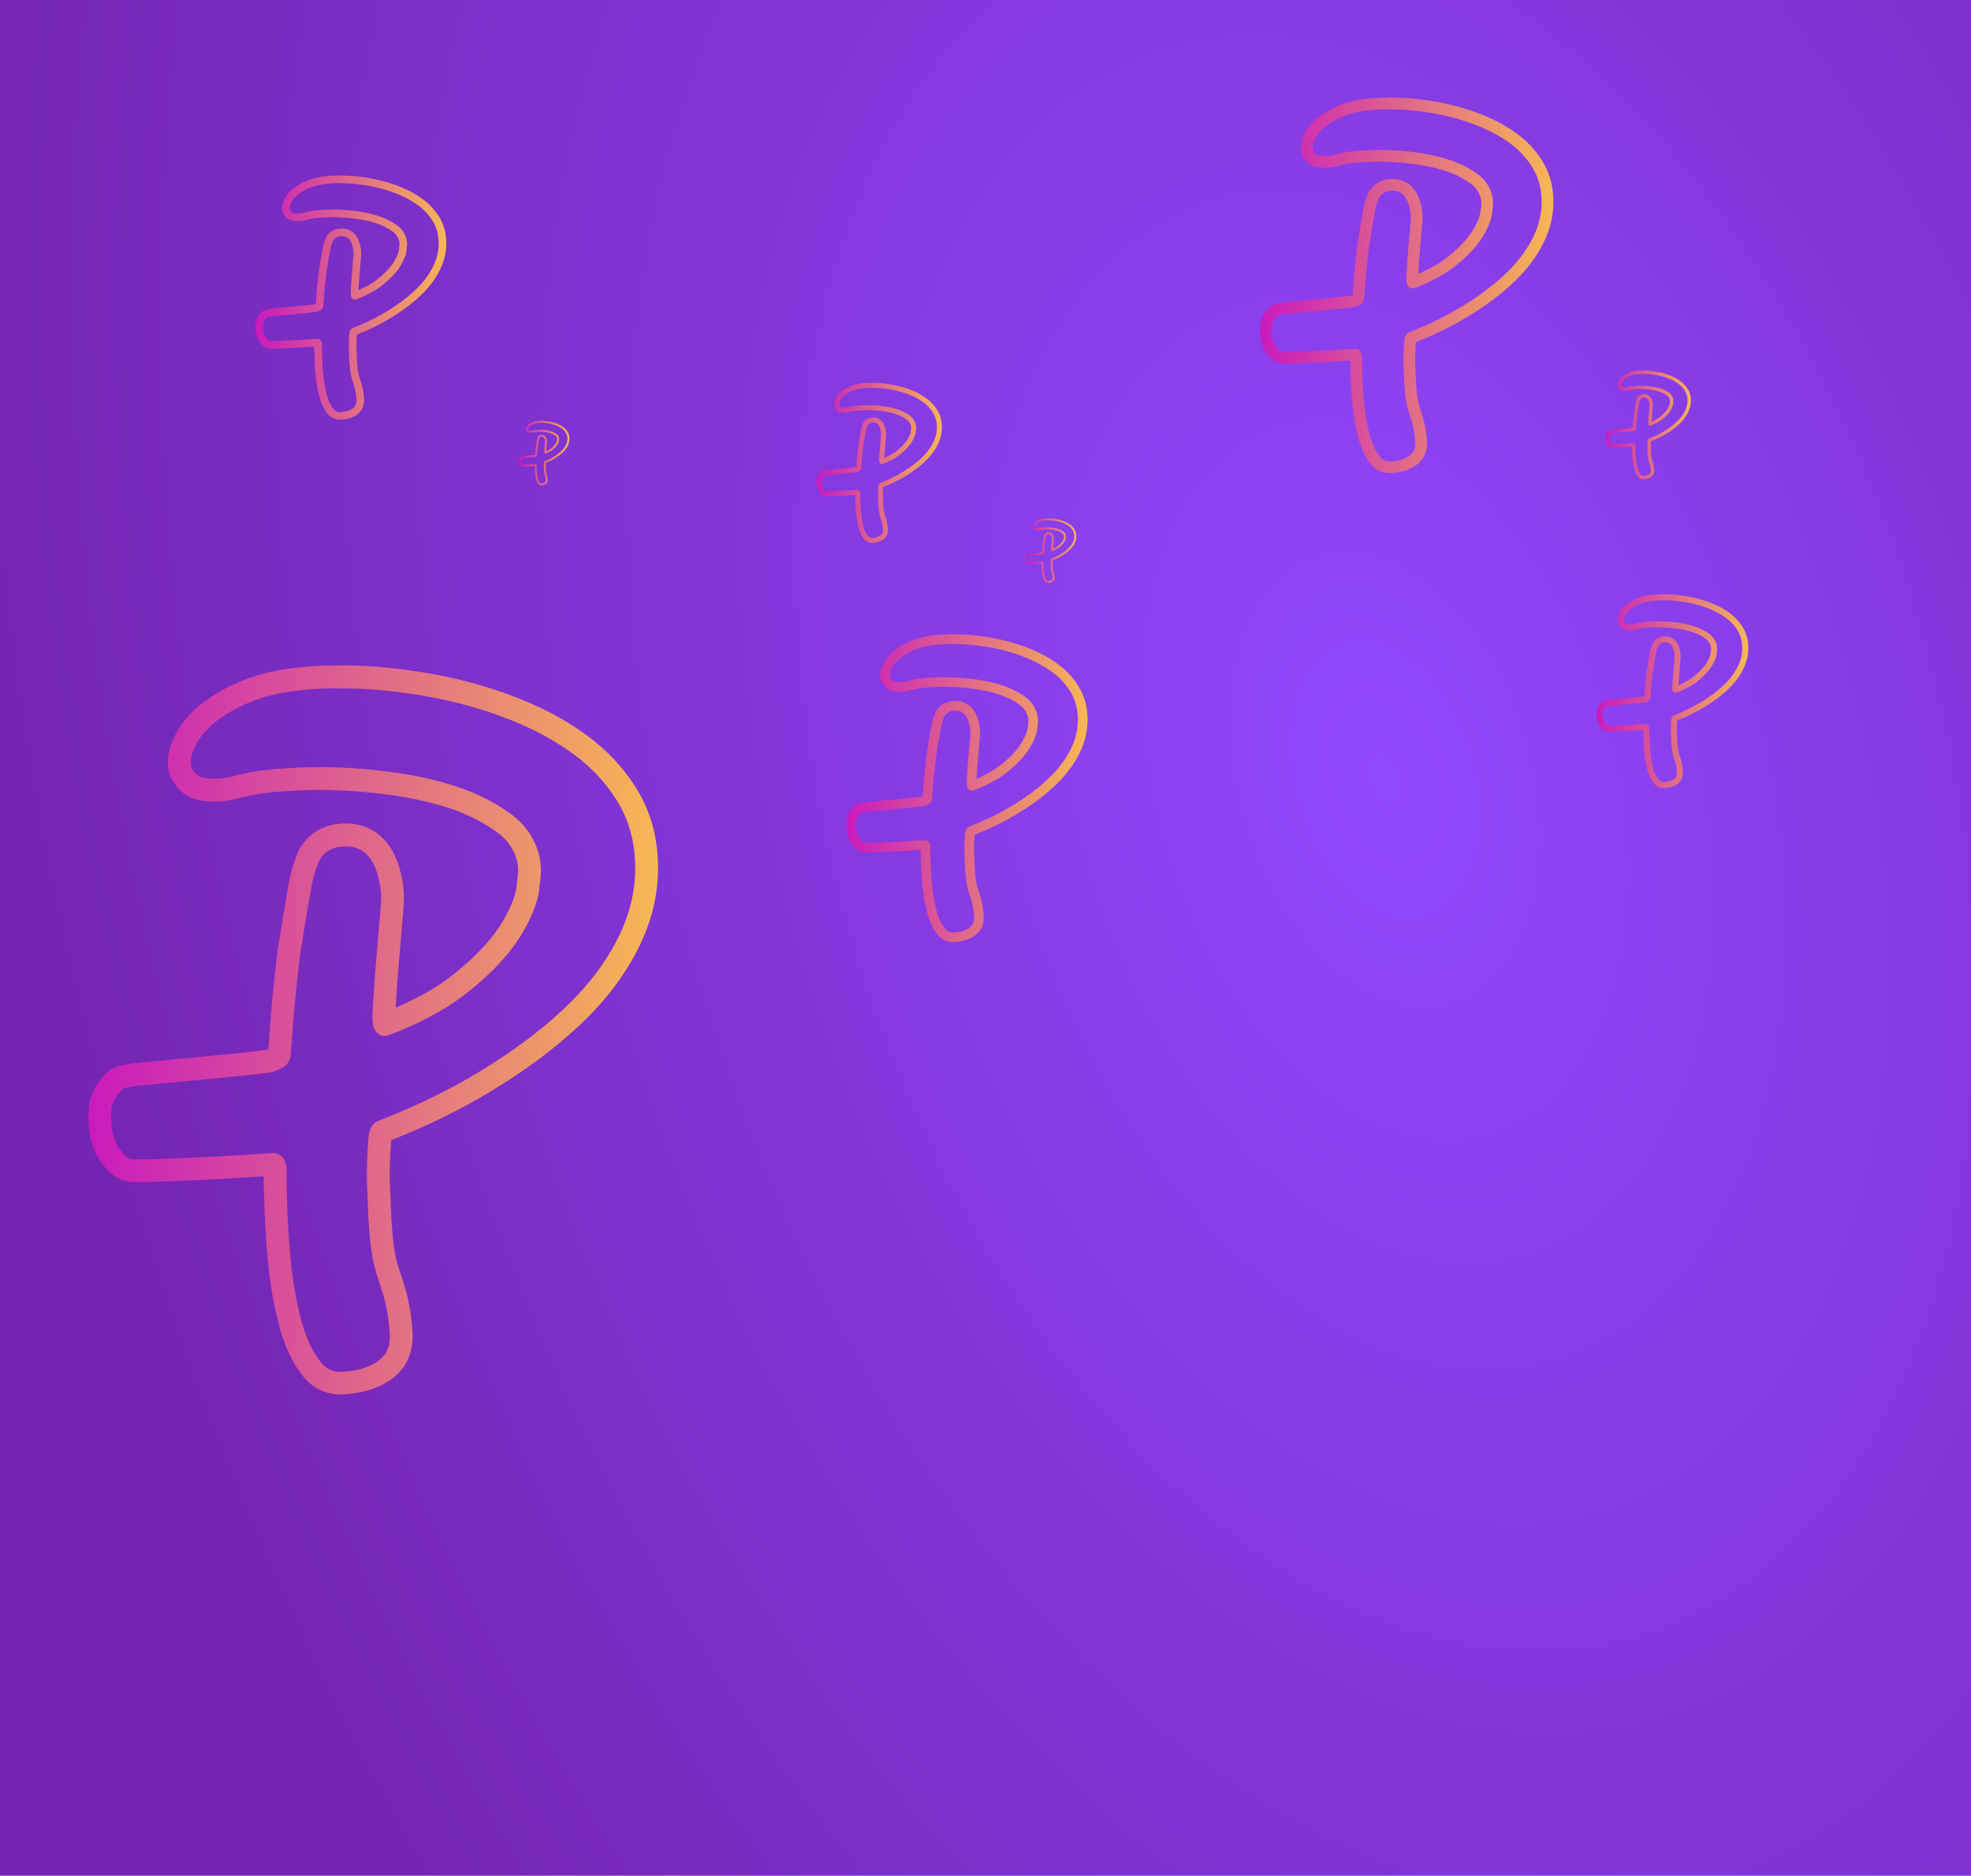 <svg width="1360" height="1294" viewBox="0 0 1360 1294" fill="none" xmlns="http://www.w3.org/2000/svg">
    <path d="M1360 0H0V1294H1360V0Z" fill="url(#paint0_radial_368_25)" />
    <path
        d="M234.68 474.935C244.931 474.935 254.05 475.313 262.509 476.1C298.011 479.407 328.795 486.776 356.624 498.429C371.435 504.664 384.359 511.908 396.119 520.537C407.597 528.977 417.282 539.243 424.86 550.99C433.916 565.067 438.318 580.813 438.287 599.237C438.193 618.227 432.941 636.461 422.187 654.979C413.477 670.001 402.188 683.857 387.598 697.305C371.278 712.421 352.411 726.309 329.99 739.788C309.897 751.913 288.546 762.337 264.742 771.753L263.893 772.131C263.453 772.32 262.981 772.509 262.541 772.635C259.553 773.485 255.78 775.816 254.617 782.02C254.491 782.744 254.428 783.468 254.334 784.35C253.484 795.373 252.667 808.222 253.422 820.976C253.642 824.566 253.799 828.156 253.862 831.747C253.988 835.872 254.176 839.998 254.459 844.092C254.962 851.524 255.591 858.83 256.598 864.94C257.352 869.538 258.516 875.017 260.623 881.284C263.484 889.693 266.157 897.913 267.415 906.479C268.012 910.415 268.672 915.044 268.924 919.548C269.238 925.437 268.578 929.216 266.094 933.531C265.119 935.231 261.66 938.727 258.327 940.585C251.095 944.616 243.642 945.844 236.473 946.348C235.907 946.38 235.341 946.411 234.806 946.411C229.932 946.411 225.844 944.585 222.511 940.994C220.97 939.357 219.461 937.31 217.606 934.444C213.424 927.673 210.248 919.831 207.575 909.659C204.304 897.188 201.946 883.426 200.405 867.522C198.896 852.406 198.141 835.872 197.67 815.339C197.638 814.205 197.67 813.071 197.67 811.812C197.701 810.584 197.764 809.418 197.764 808.127C197.732 806.301 197.638 804.222 196.978 802.238C196.129 799.341 194.242 795.436 187.953 795.436L173.803 796.349C163.646 796.979 153.772 797.609 143.899 798.112C132.736 798.648 121.604 799.057 110.441 799.467L100.379 799.845C99.781 799.845 99.152 799.845 98.555 799.845C96.888 799.845 95.222 799.813 93.587 799.75H91.354C90.002 799.656 88.87 799.215 87.675 798.207C82.235 793.703 78.933 788.003 77.612 780.76C76.763 775.91 76.48 771.218 76.795 766.462C77.109 761.927 78.996 757.361 83.115 752.732C84.184 751.535 85.505 750.716 86.731 750.433C89.845 749.74 92.077 749.33 95.725 748.952L108.334 747.787C117.579 746.937 126.824 746.024 136.069 745.142C146.917 744.103 157.703 743.063 168.583 741.961C171.665 741.646 174.746 741.268 177.828 740.922C180.155 740.638 182.45 740.386 184.809 740.103C188.708 739.694 191.978 738.119 194.965 736.481C198.33 734.56 200.311 731.443 200.594 727.569L200.971 722.751C201.16 720.515 201.349 718.342 201.474 716.169C202.418 700.989 204.021 684.393 206.411 663.922C207.103 658.065 208.078 652.018 209.053 646.224L209.87 641.09C211.317 632.335 212.763 623.58 214.304 614.794C215.405 608.495 216.568 603.677 218.077 599.3C218.266 598.859 218.455 598.355 218.612 597.882C218.832 597.284 219.052 596.749 219.241 596.15C219.681 594.828 220.247 593.599 220.907 592.529L221.694 591.363C222.008 590.923 222.417 590.45 222.92 589.915C223.737 589.002 224.681 588.151 225.719 587.458C228.391 585.6 232.291 583.931 237.636 583.868C238.139 583.868 238.58 583.9 239.083 583.9C240.498 583.9 241.755 583.931 242.856 584.183C248.894 585.317 253.453 588.624 256.818 594.355C260.119 599.992 261.534 606.574 262.352 611.613C263.044 615.707 263.17 620.116 262.729 625.155C261.723 636.776 260.748 648.46 259.774 660.08C258.547 673.748 257.698 687.447 257.006 699.068C256.881 701.651 257.038 704.201 257.289 706.374C257.415 708.107 258.138 709.87 259.207 711.319C260.717 713.366 262.949 714.689 265.308 714.689C265.78 714.689 266.22 714.626 266.691 714.531C268.452 714.122 269.238 713.807 270.182 713.429C284.584 707.76 296.942 701.714 307.979 694.943C315.054 690.597 322.066 685.369 330.053 678.472C337.223 672.299 343.386 666.158 348.92 659.671C356.624 650.633 362.85 640.618 367.41 629.973C370.303 623.108 371.844 617.219 372.252 611.298C372.284 610.353 372.441 609.44 372.63 608.527V607.992C374.548 595.93 371.844 584.467 364.706 573.98C361.247 568.941 356.719 564.437 350.838 560.375C339.329 552.25 326.028 545.888 311.406 541.448C298.608 537.511 284.835 534.582 269.427 532.535C252.887 530.331 236.441 529.229 220.467 529.229C213.455 529.229 206.537 529.449 199.745 529.858C185.595 530.709 173.771 531.937 161.885 535.275C156.98 536.598 152.232 537.259 147.829 537.259C144.339 537.228 142.295 536.881 140.565 536.566C136.981 535.873 134.308 533.669 132.232 529.669C131.226 527.748 131.698 524.284 131.918 522.584C132.421 518.678 136.037 511.467 139.402 507.247C143.521 502.176 148.427 497.767 153.898 494.177C165.596 486.556 178.142 481.328 191.286 478.651C202.355 476.415 213.895 475.156 225.593 474.935C228.643 474.904 231.63 474.841 234.649 474.841M234.649 459.094C231.567 459.094 228.549 459.126 225.467 459.189H225.278C212.732 459.441 200.248 460.795 188.173 463.22C173.08 466.306 158.646 472.258 145.282 480.982C138.396 485.485 132.295 490.996 127.138 497.327C127.107 497.358 127.075 497.421 127.044 497.452C123.302 502.176 117.359 512.223 116.258 520.6C115.818 523.938 114.969 530.709 118.239 536.976C123.679 547.431 131.761 550.927 137.578 552.029C140.125 552.502 143.018 552.911 147.546 552.974C147.609 552.974 147.672 552.974 147.735 552.974C153.521 552.974 159.621 552.124 165.879 550.423C176.507 547.463 187.041 546.361 200.625 545.542C207.103 545.132 213.738 544.943 220.404 544.943C235.687 544.943 251.472 546.014 267.289 548.124C281.942 550.077 294.835 552.785 306.721 556.47C319.896 560.469 331.657 566.106 341.751 573.224C346.09 576.216 349.297 579.365 351.719 582.86C356.624 590.009 358.385 597.442 357.127 605.567C357.096 605.85 357.064 606.102 357.033 606.385C356.781 607.74 356.656 609.031 356.561 610.322C356.247 614.416 355.146 618.573 352.914 623.801C348.952 632.997 343.575 641.657 336.94 649.404C331.971 655.23 326.374 660.805 319.771 666.505C312.507 672.772 306.155 677.527 299.709 681.495C291.69 686.408 282.886 690.912 272.98 695.195C273.609 684.865 274.395 673.118 275.433 661.403C276.408 649.688 277.383 638.036 278.389 626.446C278.955 620.211 278.798 614.479 277.854 608.968C276.911 603.142 275.087 594.355 270.37 586.325C264.773 576.782 256.315 570.704 245.906 568.689C243.485 568.185 241.189 568.122 239.24 568.122H239.146C238.674 568.122 238.171 568.09 237.668 568.09C229.964 568.153 222.826 570.326 216.945 574.357C214.901 575.712 212.983 577.381 211.254 579.333C210.562 580.089 209.713 581.065 208.833 582.294C208.738 582.42 208.644 582.577 208.55 582.703L207.763 583.868C207.763 583.868 207.638 584.057 207.575 584.152C206.285 586.199 205.248 588.435 204.367 590.986C204.336 591.112 204.273 591.237 204.242 591.363L204.116 591.741L203.99 592.088C203.864 592.371 203.77 592.655 203.644 592.97L203.455 593.442C203.361 593.694 203.267 593.914 203.172 594.166C201.38 599.363 199.996 605.031 198.77 612.086C197.229 620.872 195.751 629.816 194.305 638.476L193.487 643.704L193.424 644.145C192.481 649.971 191.475 656.018 190.783 662.064C188.33 683.101 186.727 699.981 185.783 715.161C185.658 717.082 185.5 719.003 185.343 720.956V721.459L185.123 723.821C184.4 724.136 183.739 724.388 183.205 724.42C183.142 724.42 183.079 724.42 183.048 724.42C180.689 724.703 178.362 724.955 176.035 725.239C173.017 725.585 170.029 725.963 167.011 726.246C156.194 727.317 145.439 728.356 134.622 729.427C130.031 729.868 125.409 730.309 120.755 730.75C116.133 731.191 111.542 731.632 106.919 732.072L94.31 733.269C89.719 733.71 86.826 734.277 83.335 735.033C78.902 736.04 74.657 738.56 71.449 742.182C65.192 749.173 61.733 756.952 61.167 765.297C60.758 771.375 61.104 777.296 62.173 783.437C64.154 794.365 69.374 803.34 77.644 810.206C81.512 813.449 85.945 815.181 90.851 815.339C90.914 815.339 90.977 815.339 91.04 815.339H93.115C95.096 815.465 96.857 815.496 98.555 815.496C99.278 815.496 99.97 815.496 100.693 815.496C100.787 815.496 100.85 815.496 100.945 815.496L111.007 815.118C122.013 814.709 133.396 814.3 144.653 813.733C153.552 813.292 162.231 812.725 171.413 812.158L174.809 811.938L181.947 811.465C181.947 811.654 181.947 811.875 181.947 812.032C181.947 812.41 181.947 812.756 181.947 813.103C181.947 813.985 181.947 814.835 181.947 815.685C182.45 837.982 183.299 854.421 184.746 868.939C186.349 885.504 188.834 900.086 192.355 913.501C195.437 925.217 199.21 934.475 204.21 942.569C204.273 942.664 204.336 942.789 204.399 942.884C206.914 946.758 208.895 949.371 211.034 951.639C217.323 958.378 225.561 962 234.775 962C235.718 962 236.661 961.968 237.605 961.874C245.34 961.339 255.528 959.953 265.937 954.158C271.377 951.135 277.037 945.813 279.678 941.246C284.647 932.68 284.961 924.965 284.615 918.54C284.332 913.218 283.546 907.896 282.98 903.991C281.533 894.196 278.609 885.19 275.527 876.057C274.018 871.616 272.949 867.239 272.131 862.263C271.345 857.508 270.748 851.335 270.182 842.895C269.962 839.431 269.773 835.557 269.616 831.085C269.521 826.991 269.364 823.275 269.144 819.842C268.484 808.82 269.144 797.357 269.962 786.523H270.025L270.716 786.24C295.369 776.509 317.412 765.675 338.135 753.172C361.53 739.095 381.246 724.577 398.32 708.736C414.011 694.313 426.275 679.259 435.834 662.757C447.972 641.815 453.947 620.998 454.041 599.174C454.104 577.601 448.884 559.021 438.098 542.298C429.514 528.945 418.508 517.293 405.458 507.688C392.597 498.24 378.636 490.398 362.725 483.753C333.229 471.408 300.966 463.724 263.987 460.26C255.277 459.409 245.686 459 234.68 459L234.649 459.094Z"
        fill="url(#paint1_linear_368_25)" />
    <path
        d="M1147.89 414.151C1150.63 414.151 1153.06 414.251 1155.31 414.46C1164.78 415.34 1172.98 417.3 1180.4 420.4C1184.35 422.059 1187.8 423.986 1190.93 426.281C1193.99 428.526 1196.57 431.257 1198.59 434.382C1201.01 438.127 1202.18 442.316 1202.17 447.216C1202.15 452.268 1200.75 457.119 1197.88 462.045C1195.56 466.041 1192.55 469.727 1188.66 473.304C1184.31 477.325 1179.28 481.02 1173.3 484.605C1167.94 487.831 1162.25 490.604 1155.91 493.108L1155.68 493.209C1155.56 493.259 1155.44 493.309 1155.32 493.343C1154.52 493.569 1153.52 494.189 1153.21 495.839C1153.17 496.032 1153.16 496.225 1153.13 496.459C1152.91 499.391 1152.69 502.81 1152.89 506.202C1152.95 507.157 1152.99 508.112 1153.01 509.067C1153.04 510.165 1153.09 511.262 1153.17 512.351C1153.3 514.329 1153.47 516.272 1153.74 517.897C1153.94 519.12 1154.25 520.578 1154.81 522.245C1155.57 524.482 1156.28 526.669 1156.62 528.947C1156.78 529.994 1156.96 531.226 1157.02 532.424C1157.11 533.991 1156.93 534.996 1156.27 536.144C1156.01 536.596 1155.09 537.526 1154.2 538.02C1152.27 539.092 1150.28 539.419 1148.37 539.553C1148.22 539.562 1148.07 539.57 1147.93 539.57C1146.63 539.57 1145.54 539.084 1144.65 538.129C1144.24 537.693 1143.84 537.149 1143.34 536.387C1142.23 534.585 1141.38 532.499 1140.67 529.793C1139.8 526.476 1139.17 522.815 1138.76 518.584C1138.35 514.563 1138.15 510.165 1138.03 504.703C1138.02 504.401 1138.03 504.1 1138.03 503.765C1138.04 503.438 1138.05 503.128 1138.05 502.784C1138.04 502.298 1138.02 501.746 1137.84 501.218C1137.62 500.447 1137.11 499.408 1135.44 499.408L1131.66 499.651C1128.96 499.819 1126.32 499.986 1123.69 500.12C1120.72 500.263 1117.75 500.372 1114.77 500.481L1112.09 500.581C1111.93 500.581 1111.76 500.581 1111.6 500.581C1111.16 500.581 1110.72 500.573 1110.28 500.556H1109.68C1109.32 500.531 1109.02 500.414 1108.7 500.145C1107.25 498.947 1106.37 497.431 1106.02 495.504C1105.8 494.214 1105.72 492.966 1105.8 491.701C1105.89 490.495 1106.39 489.28 1107.49 488.048C1107.77 487.73 1108.13 487.512 1108.45 487.437C1109.28 487.253 1109.88 487.144 1110.85 487.043L1114.21 486.733C1116.68 486.507 1119.14 486.264 1121.61 486.029C1124.5 485.753 1127.37 485.476 1130.27 485.183C1131.09 485.099 1131.92 484.999 1132.74 484.907C1133.36 484.831 1133.97 484.764 1134.6 484.689C1135.64 484.58 1136.51 484.161 1137.31 483.726C1138.2 483.215 1138.73 482.385 1138.81 481.355L1138.91 480.073C1138.96 479.478 1139.01 478.9 1139.04 478.322C1139.29 474.284 1139.72 469.869 1140.36 464.424C1140.54 462.866 1140.8 461.257 1141.06 459.716L1141.28 458.35C1141.66 456.021 1142.05 453.692 1142.46 451.355C1142.75 449.679 1143.06 448.398 1143.47 447.233C1143.52 447.116 1143.57 446.982 1143.61 446.856C1143.67 446.697 1143.73 446.555 1143.78 446.395C1143.89 446.044 1144.05 445.717 1144.22 445.432L1144.43 445.122C1144.52 445.005 1144.62 444.879 1144.76 444.737C1144.98 444.494 1145.23 444.268 1145.5 444.083C1146.22 443.589 1147.26 443.145 1148.68 443.128C1148.82 443.128 1148.93 443.137 1149.07 443.137C1149.44 443.137 1149.78 443.145 1150.07 443.212C1151.68 443.514 1152.9 444.393 1153.79 445.918C1154.68 447.418 1155.05 449.168 1155.27 450.509C1155.45 451.598 1155.49 452.771 1155.37 454.111C1155.1 457.202 1154.84 460.31 1154.58 463.402C1154.26 467.038 1154.03 470.682 1153.85 473.773C1153.81 474.46 1153.85 475.139 1153.92 475.717C1153.95 476.177 1154.15 476.647 1154.43 477.032C1154.83 477.577 1155.43 477.928 1156.06 477.928C1156.18 477.928 1156.3 477.912 1156.43 477.886C1156.9 477.778 1157.11 477.694 1157.36 477.593C1161.2 476.085 1164.49 474.477 1167.43 472.676C1169.32 471.52 1171.19 470.129 1173.32 468.294C1175.23 466.652 1176.87 465.019 1178.35 463.293C1180.4 460.889 1182.06 458.224 1183.28 455.393C1184.05 453.567 1184.46 452 1184.57 450.425C1184.58 450.174 1184.62 449.931 1184.67 449.688V449.545C1185.18 446.337 1184.46 443.287 1182.56 440.498C1181.63 439.157 1180.43 437.959 1178.86 436.879C1175.79 434.717 1172.25 433.025 1168.35 431.844C1164.94 430.797 1161.26 430.017 1157.16 429.473C1152.75 428.887 1148.36 428.593 1144.1 428.593C1142.24 428.593 1140.39 428.652 1138.58 428.761C1134.81 428.987 1131.66 429.314 1128.49 430.202C1127.18 430.554 1125.91 430.73 1124.74 430.73C1123.81 430.721 1123.26 430.629 1122.8 430.545C1121.85 430.361 1121.14 429.775 1120.58 428.711C1120.31 428.2 1120.44 427.278 1120.5 426.826C1120.63 425.787 1121.6 423.868 1122.49 422.746C1123.59 421.397 1124.9 420.224 1126.36 419.269C1129.48 417.242 1132.82 415.851 1136.33 415.139C1139.28 414.544 1142.35 414.209 1145.47 414.151C1146.28 414.142 1147.08 414.125 1147.89 414.125M1147.89 409.937C1147.06 409.937 1146.26 409.945 1145.44 409.962H1145.39C1142.04 410.029 1138.71 410.389 1135.5 411.034C1131.47 411.855 1127.62 413.438 1124.06 415.759C1122.23 416.957 1120.6 418.423 1119.22 420.107C1119.22 420.115 1119.21 420.132 1119.2 420.14C1118.2 421.397 1116.62 424.069 1116.32 426.298C1116.21 427.186 1115.98 428.987 1116.85 430.654C1118.3 433.435 1120.46 434.365 1122.01 434.659C1122.69 434.784 1123.46 434.893 1124.66 434.91C1124.68 434.91 1124.7 434.91 1124.72 434.91C1126.26 434.91 1127.88 434.684 1129.55 434.231C1132.39 433.444 1135.19 433.151 1138.81 432.933C1140.54 432.824 1142.31 432.774 1144.09 432.774C1148.16 432.774 1152.37 433.059 1156.59 433.62C1160.49 434.139 1163.93 434.86 1167.1 435.84C1170.61 436.904 1173.75 438.403 1176.44 440.297C1177.59 441.093 1178.45 441.93 1179.09 442.86C1180.4 444.762 1180.87 446.739 1180.54 448.9C1180.53 448.976 1180.52 449.043 1180.51 449.118C1180.44 449.478 1180.41 449.822 1180.38 450.165C1180.3 451.254 1180.01 452.36 1179.41 453.751C1178.36 456.197 1176.92 458.501 1175.15 460.562C1173.83 462.112 1172.34 463.594 1170.58 465.111C1168.64 466.778 1166.95 468.043 1165.23 469.098C1163.09 470.405 1160.74 471.603 1158.1 472.743C1158.27 469.995 1158.48 466.87 1158.76 463.754C1159.02 460.637 1159.28 457.538 1159.55 454.455C1159.7 452.796 1159.65 451.271 1159.4 449.805C1159.15 448.255 1158.67 445.918 1157.41 443.782C1155.92 441.243 1153.66 439.626 1150.89 439.09C1150.24 438.956 1149.63 438.94 1149.11 438.94H1149.08C1148.96 438.94 1148.82 438.931 1148.69 438.931C1146.64 438.948 1144.73 439.526 1143.17 440.598C1142.62 440.958 1142.11 441.402 1141.65 441.922C1141.46 442.123 1141.24 442.383 1141 442.709C1140.98 442.743 1140.95 442.785 1140.93 442.818L1140.72 443.128C1140.72 443.128 1140.68 443.179 1140.67 443.204C1140.32 443.748 1140.05 444.343 1139.81 445.022C1139.8 445.055 1139.79 445.089 1139.78 445.122L1139.75 445.223L1139.71 445.315C1139.68 445.39 1139.65 445.466 1139.62 445.549L1139.57 445.675C1139.54 445.742 1139.52 445.801 1139.49 445.868C1139.02 447.25 1138.65 448.758 1138.32 450.634C1137.91 452.972 1137.52 455.351 1137.13 457.655L1136.91 459.045L1136.9 459.163C1136.64 460.713 1136.38 462.321 1136.19 463.93C1135.54 469.526 1135.11 474.016 1134.86 478.054C1134.82 478.565 1134.78 479.076 1134.74 479.595V479.73L1134.68 480.358C1134.49 480.442 1134.31 480.509 1134.17 480.517C1134.15 480.517 1134.14 480.517 1134.13 480.517C1133.5 480.592 1132.88 480.659 1132.26 480.735C1131.45 480.827 1130.66 480.928 1129.85 481.003C1126.97 481.288 1124.1 481.564 1121.22 481.849C1120 481.966 1118.76 482.084 1117.52 482.201C1116.29 482.318 1115.07 482.435 1113.83 482.553L1110.47 482.871C1109.25 482.988 1108.48 483.139 1107.55 483.34C1106.37 483.608 1105.23 484.278 1104.38 485.242C1102.71 487.102 1101.79 489.171 1101.64 491.391C1101.53 493.008 1101.62 494.583 1101.91 496.216C1102.43 499.123 1103.83 501.511 1106.03 503.337C1107.06 504.2 1108.24 504.661 1109.55 504.703C1109.57 504.703 1109.58 504.703 1109.6 504.703H1110.15C1110.68 504.736 1111.15 504.745 1111.6 504.745C1111.8 504.745 1111.98 504.745 1112.17 504.745C1112.2 504.745 1112.22 504.745 1112.24 504.745L1114.92 504.644C1117.86 504.535 1120.89 504.426 1123.89 504.276C1126.27 504.158 1128.58 504.007 1131.03 503.857L1131.93 503.798L1133.84 503.672C1133.84 503.723 1133.84 503.781 1133.84 503.823C1133.84 503.924 1133.84 504.016 1133.84 504.108C1133.84 504.343 1133.84 504.569 1133.84 504.795C1133.97 510.726 1134.2 515.099 1134.58 518.961C1135.01 523.368 1135.67 527.247 1136.61 530.815C1137.43 533.932 1138.44 536.395 1139.77 538.548C1139.79 538.573 1139.8 538.607 1139.82 538.632C1140.49 539.662 1141.02 540.357 1141.59 540.961C1143.27 542.753 1145.46 543.717 1147.92 543.717C1148.17 543.717 1148.42 543.708 1148.67 543.683C1150.74 543.541 1153.45 543.172 1156.23 541.631C1157.68 540.827 1159.18 539.411 1159.89 538.196C1161.21 535.917 1161.3 533.865 1161.21 532.156C1161.13 530.74 1160.92 529.324 1160.77 528.285C1160.38 525.68 1159.6 523.284 1158.78 520.855C1158.38 519.673 1158.1 518.509 1157.88 517.185C1157.67 515.92 1157.51 514.278 1157.36 512.033C1157.3 511.112 1157.25 510.081 1157.21 508.892C1157.18 507.802 1157.14 506.814 1157.08 505.901C1156.9 502.969 1157.08 499.919 1157.3 497.037H1157.32L1157.5 496.962C1164.07 494.373 1169.95 491.492 1175.47 488.166C1181.71 484.421 1186.97 480.559 1191.52 476.345C1195.7 472.508 1198.97 468.504 1201.52 464.114C1204.75 458.543 1206.35 453.005 1206.37 447.2C1206.39 441.461 1205 436.518 1202.12 432.07C1199.83 428.518 1196.9 425.418 1193.42 422.863C1189.99 420.35 1186.27 418.264 1182.03 416.496C1174.16 413.212 1165.56 411.168 1155.71 410.247C1153.38 410.02 1150.83 409.911 1147.89 409.911L1147.89 409.937Z"
        fill="url(#paint2_linear_368_25)" />
    <path
        d="M1133.93 257.953C1135.46 257.953 1136.83 258.009 1138.09 258.126C1143.4 258.62 1148 259.719 1152.16 261.458C1154.38 262.388 1156.31 263.469 1158.07 264.756C1159.78 266.015 1161.23 267.547 1162.36 269.299C1163.72 271.4 1164.38 273.749 1164.37 276.498C1164.36 279.331 1163.57 282.051 1161.96 284.814C1160.66 287.055 1158.97 289.122 1156.79 291.129C1154.35 293.384 1151.53 295.456 1148.18 297.467C1145.18 299.276 1141.98 300.831 1138.42 302.236L1138.3 302.292C1138.23 302.32 1138.16 302.349 1138.1 302.367C1137.65 302.494 1137.08 302.842 1136.91 303.768C1136.89 303.876 1136.88 303.984 1136.87 304.115C1136.74 305.76 1136.62 307.677 1136.73 309.58C1136.77 310.115 1136.79 310.651 1136.8 311.187C1136.82 311.802 1136.85 312.418 1136.89 313.028C1136.96 314.137 1137.06 315.227 1137.21 316.139C1137.32 316.825 1137.49 317.642 1137.81 318.577C1138.24 319.832 1138.64 321.058 1138.82 322.336C1138.91 322.923 1139.01 323.614 1139.05 324.286C1139.1 325.164 1139 325.728 1138.63 326.372C1138.48 326.626 1137.96 327.147 1137.47 327.424C1136.38 328.026 1135.27 328.209 1134.2 328.284C1134.11 328.289 1134.03 328.294 1133.95 328.294C1133.22 328.294 1132.61 328.021 1132.11 327.486C1131.88 327.241 1131.66 326.936 1131.38 326.508C1130.75 325.498 1130.28 324.328 1129.88 322.811C1129.39 320.95 1129.04 318.897 1128.81 316.524C1128.58 314.269 1128.47 311.802 1128.4 308.739C1128.39 308.569 1128.4 308.4 1128.4 308.212C1128.4 308.029 1128.41 307.855 1128.41 307.663C1128.41 307.39 1128.39 307.08 1128.29 306.784C1128.17 306.352 1127.88 305.769 1126.94 305.769L1124.83 305.905C1123.31 305.999 1121.83 306.093 1120.36 306.169C1118.69 306.248 1117.03 306.309 1115.36 306.371L1113.85 306.427C1113.76 306.427 1113.67 306.427 1113.58 306.427C1113.33 306.427 1113.08 306.422 1112.84 306.413H1112.5C1112.3 306.399 1112.13 306.333 1111.95 306.183C1111.14 305.511 1110.65 304.66 1110.45 303.58C1110.32 302.856 1110.28 302.156 1110.33 301.447C1110.37 300.77 1110.66 300.089 1111.27 299.398C1111.43 299.219 1111.63 299.097 1111.81 299.055C1112.28 298.952 1112.61 298.891 1113.16 298.834L1115.04 298.66C1116.42 298.533 1117.81 298.397 1119.19 298.266C1120.81 298.111 1122.42 297.956 1124.05 297.791C1124.51 297.744 1124.97 297.688 1125.43 297.636C1125.78 297.594 1126.12 297.556 1126.47 297.514C1127.06 297.453 1127.55 297.218 1127.99 296.974C1128.5 296.687 1128.79 296.222 1128.83 295.644L1128.89 294.925C1128.92 294.591 1128.95 294.267 1128.97 293.943C1129.11 291.678 1129.35 289.202 1129.7 286.148C1129.81 285.274 1129.95 284.372 1130.1 283.508L1130.22 282.742C1130.44 281.436 1130.65 280.129 1130.88 278.819C1131.05 277.879 1131.22 277.16 1131.45 276.507C1131.48 276.441 1131.5 276.366 1131.53 276.296C1131.56 276.206 1131.59 276.126 1131.62 276.037C1131.69 275.84 1131.77 275.657 1131.87 275.497L1131.99 275.323C1132.04 275.257 1132.1 275.187 1132.17 275.107C1132.29 274.971 1132.44 274.844 1132.59 274.74C1132.99 274.463 1133.57 274.214 1134.37 274.205C1134.45 274.205 1134.51 274.209 1134.59 274.209C1134.8 274.209 1134.99 274.214 1135.15 274.252C1136.06 274.421 1136.74 274.914 1137.24 275.769C1137.73 276.61 1137.95 277.592 1138.07 278.344C1138.17 278.955 1138.19 279.613 1138.12 280.364C1137.97 282.098 1137.83 283.841 1137.68 285.575C1137.5 287.614 1137.37 289.658 1137.27 291.392C1137.25 291.777 1137.27 292.158 1137.31 292.482C1137.33 292.74 1137.44 293.003 1137.6 293.219C1137.82 293.525 1138.16 293.722 1138.51 293.722C1138.58 293.722 1138.65 293.713 1138.72 293.699C1138.98 293.638 1139.1 293.591 1139.24 293.534C1141.39 292.689 1143.24 291.786 1144.89 290.776C1145.95 290.128 1146.99 289.348 1148.19 288.319C1149.26 287.398 1150.18 286.482 1151.01 285.514C1152.16 284.165 1153.09 282.671 1153.77 281.083C1154.21 280.059 1154.44 279.18 1154.5 278.297C1154.5 278.156 1154.53 278.02 1154.55 277.884V277.804C1154.84 276.004 1154.44 274.294 1153.37 272.729C1152.85 271.978 1152.18 271.306 1151.3 270.7C1149.58 269.487 1147.59 268.538 1145.4 267.876C1143.49 267.289 1141.43 266.852 1139.13 266.546C1136.65 266.217 1134.19 266.053 1131.81 266.053C1130.76 266.053 1129.72 266.086 1128.71 266.147C1126.59 266.274 1124.82 266.457 1123.05 266.955C1122.31 267.152 1121.6 267.251 1120.95 267.251C1120.42 267.246 1120.12 267.195 1119.86 267.148C1119.32 267.044 1118.92 266.715 1118.61 266.119C1118.46 265.832 1118.53 265.315 1118.57 265.061C1118.64 264.479 1119.18 263.403 1119.69 262.773C1120.3 262.017 1121.04 261.359 1121.85 260.823C1123.6 259.686 1125.48 258.906 1127.44 258.507C1129.1 258.173 1130.82 257.986 1132.57 257.953C1133.03 257.948 1133.47 257.939 1133.93 257.939M1133.93 255.589C1133.47 255.589 1133.01 255.594 1132.55 255.603H1132.52C1130.65 255.641 1128.78 255.843 1126.98 256.205C1124.72 256.665 1122.56 257.553 1120.57 258.855C1119.54 259.527 1118.62 260.349 1117.85 261.293C1117.85 261.298 1117.84 261.307 1117.84 261.312C1117.28 262.017 1116.39 263.516 1116.23 264.765C1116.16 265.263 1116.03 266.274 1116.52 267.209C1117.34 268.769 1118.54 269.29 1119.41 269.455C1119.79 269.525 1120.23 269.586 1120.9 269.595C1120.91 269.595 1120.92 269.595 1120.93 269.595C1121.8 269.595 1122.71 269.469 1123.64 269.215C1125.23 268.773 1126.81 268.609 1128.84 268.487C1129.81 268.426 1130.8 268.397 1131.8 268.397C1134.08 268.397 1136.44 268.557 1138.81 268.872C1141 269.163 1142.92 269.567 1144.7 270.117C1146.67 270.714 1148.43 271.555 1149.94 272.617C1150.59 273.063 1151.07 273.533 1151.43 274.054C1152.16 275.121 1152.42 276.23 1152.24 277.442C1152.23 277.484 1152.23 277.522 1152.22 277.564C1152.18 277.766 1152.17 277.959 1152.15 278.151C1152.11 278.762 1151.94 279.382 1151.61 280.162C1151.01 281.534 1150.21 282.826 1149.22 283.982C1148.48 284.851 1147.64 285.683 1146.65 286.534C1145.57 287.469 1144.62 288.178 1143.65 288.77C1142.45 289.503 1141.14 290.175 1139.66 290.814C1139.75 289.273 1139.87 287.52 1140.02 285.772C1140.17 284.025 1140.31 282.286 1140.47 280.557C1140.55 279.627 1140.53 278.772 1140.39 277.949C1140.24 277.08 1139.97 275.769 1139.27 274.571C1138.43 273.148 1137.16 272.241 1135.61 271.94C1135.25 271.865 1134.9 271.855 1134.61 271.855H1134.6C1134.53 271.855 1134.45 271.851 1134.38 271.851C1133.23 271.86 1132.16 272.184 1131.28 272.786C1130.97 272.988 1130.69 273.237 1130.43 273.528C1130.32 273.641 1130.2 273.787 1130.07 273.97C1130.05 273.989 1130.04 274.012 1130.02 274.031L1129.91 274.205C1129.91 274.205 1129.89 274.233 1129.88 274.247C1129.69 274.552 1129.53 274.886 1129.4 275.267C1129.39 275.285 1129.38 275.304 1129.38 275.323L1129.36 275.379L1129.34 275.431C1129.32 275.473 1129.31 275.516 1129.29 275.563L1129.26 275.633C1129.25 275.671 1129.23 275.704 1129.22 275.741C1128.95 276.516 1128.75 277.362 1128.56 278.415C1128.33 279.725 1128.11 281.06 1127.89 282.352L1127.77 283.132L1127.76 283.198C1127.62 284.067 1127.47 284.969 1127.37 285.871C1127 289.01 1126.76 291.528 1126.62 293.793C1126.6 294.079 1126.58 294.366 1126.55 294.657V294.732L1126.52 295.085C1126.41 295.132 1126.31 295.169 1126.23 295.174C1126.23 295.174 1126.22 295.174 1126.21 295.174C1125.86 295.216 1125.51 295.254 1125.16 295.296C1124.71 295.348 1124.26 295.404 1123.81 295.447C1122.2 295.606 1120.59 295.761 1118.97 295.921C1118.29 295.987 1117.59 296.053 1116.9 296.118C1116.21 296.184 1115.52 296.25 1114.83 296.316L1112.94 296.494C1112.26 296.56 1111.83 296.645 1111.3 296.757C1110.64 296.908 1110.01 297.284 1109.53 297.824C1108.59 298.867 1108.07 300.028 1107.99 301.273C1107.93 302.179 1107.98 303.063 1108.14 303.979C1108.44 305.609 1109.22 306.948 1110.45 307.973C1111.03 308.457 1111.69 308.715 1112.43 308.739C1112.44 308.739 1112.45 308.739 1112.46 308.739H1112.77C1113.06 308.757 1113.33 308.762 1113.58 308.762C1113.69 308.762 1113.79 308.762 1113.9 308.762C1113.91 308.762 1113.92 308.762 1113.94 308.762L1115.44 308.706C1117.09 308.645 1118.79 308.584 1120.47 308.499C1121.8 308.433 1123.1 308.349 1124.47 308.264L1124.98 308.231L1126.05 308.161C1126.05 308.189 1126.05 308.222 1126.05 308.245C1126.05 308.302 1126.05 308.353 1126.05 308.405C1126.05 308.537 1126.05 308.663 1126.05 308.79C1126.12 312.117 1126.25 314.569 1126.47 316.735C1126.7 319.207 1127.08 321.382 1127.6 323.384C1128.06 325.132 1128.63 326.513 1129.38 327.72C1129.38 327.735 1129.39 327.753 1129.4 327.767C1129.78 328.345 1130.08 328.735 1130.4 329.074C1131.34 330.079 1132.57 330.619 1133.94 330.619C1134.09 330.619 1134.23 330.615 1134.37 330.601C1135.52 330.521 1137.05 330.314 1138.6 329.45C1139.42 328.998 1140.26 328.204 1140.66 327.523C1141.4 326.245 1141.45 325.094 1141.4 324.136C1141.35 323.341 1141.24 322.547 1141.15 321.965C1140.94 320.504 1140.5 319.16 1140.04 317.797C1139.81 317.135 1139.65 316.482 1139.53 315.739C1139.41 315.03 1139.32 314.109 1139.24 312.85C1139.21 312.333 1139.18 311.755 1139.15 311.088C1139.14 310.477 1139.12 309.923 1139.08 309.41C1138.98 307.766 1139.08 306.056 1139.21 304.439H1139.21L1139.32 304.397C1143 302.945 1146.3 301.329 1149.4 299.464C1152.89 297.364 1155.84 295.198 1158.4 292.834C1160.74 290.682 1162.57 288.436 1164 285.974C1165.82 282.85 1166.71 279.744 1166.73 276.488C1166.73 273.27 1165.95 270.498 1164.34 268.003C1163.06 266.011 1161.41 264.272 1159.46 262.839C1157.54 261.43 1155.45 260.26 1153.07 259.268C1148.66 257.426 1143.84 256.28 1138.31 255.763C1137.01 255.636 1135.58 255.575 1133.93 255.575L1133.93 255.589Z"
        fill="url(#paint3_linear_368_25)" />
    <path
        d="M958.853 75.466C964.134 75.466 968.832 75.66 973.189 76.066C991.478 77.769 1007.34 81.565 1021.67 87.568C1029.3 90.78 1035.96 94.511 1042.02 98.957C1047.93 103.304 1052.92 108.593 1056.83 114.644C1061.49 121.896 1063.76 130.008 1063.74 139.498C1063.69 149.281 1060.99 158.674 1055.45 168.213C1050.96 175.951 1045.15 183.089 1037.63 190.017C1029.22 197.804 1019.5 204.958 1007.95 211.902C997.601 218.147 986.602 223.517 974.34 228.368L973.902 228.563C973.675 228.66 973.432 228.757 973.206 228.822C971.667 229.26 969.723 230.461 969.123 233.657C969.059 234.03 969.026 234.403 968.978 234.857C968.54 240.535 968.119 247.154 968.508 253.725C968.621 255.574 968.702 257.424 968.735 259.273C968.799 261.398 968.897 263.523 969.042 265.632C969.302 269.461 969.626 273.225 970.144 276.372C970.533 278.741 971.132 281.564 972.217 284.792C973.692 289.123 975.069 293.358 975.716 297.77C976.024 299.798 976.364 302.183 976.494 304.503C976.656 307.537 976.316 309.483 975.036 311.706C974.534 312.582 972.752 314.383 971.035 315.34C967.309 317.417 963.47 318.049 959.777 318.309C959.485 318.325 959.193 318.341 958.918 318.341C956.407 318.341 954.301 317.4 952.584 315.551C951.79 314.707 951.013 313.653 950.057 312.176C947.903 308.689 946.266 304.649 944.89 299.409C943.205 292.985 941.99 285.895 941.196 277.702C940.419 269.915 940.03 261.398 939.787 250.821C939.771 250.237 939.787 249.653 939.787 249.004C939.803 248.371 939.835 247.771 939.835 247.106C939.819 246.165 939.771 245.094 939.43 244.072C938.993 242.579 938.021 240.568 934.781 240.568L927.492 241.038C922.259 241.363 917.173 241.687 912.086 241.947C906.336 242.223 900.601 242.433 894.85 242.644L889.667 242.839C889.359 242.839 889.035 242.839 888.727 242.839C887.869 242.839 887.01 242.823 886.168 242.79H885.018C884.321 242.742 883.738 242.515 883.122 241.995C880.32 239.676 878.619 236.739 877.939 233.008C877.501 230.509 877.355 228.092 877.517 225.643C877.679 223.306 878.651 220.954 880.773 218.569C881.324 217.953 882.005 217.531 882.636 217.385C884.24 217.028 885.39 216.817 887.269 216.623L893.765 216.022C898.528 215.584 903.29 215.114 908.053 214.66C913.641 214.124 919.198 213.589 924.803 213.021C926.39 212.859 927.978 212.664 929.565 212.486C930.764 212.34 931.946 212.21 933.161 212.064C935.17 211.853 936.855 211.042 938.394 210.198C940.127 209.209 941.148 207.602 941.293 205.607L941.488 203.125C941.585 201.973 941.682 200.854 941.747 199.734C942.233 191.915 943.059 183.365 944.29 172.82C944.647 169.803 945.149 166.688 945.651 163.703L946.072 161.058C946.817 156.548 947.562 152.038 948.356 147.512C948.923 144.268 949.522 141.785 950.3 139.53C950.397 139.303 950.494 139.044 950.575 138.8C950.689 138.492 950.802 138.216 950.899 137.908C951.126 137.227 951.418 136.594 951.758 136.042L952.163 135.442C952.325 135.215 952.536 134.972 952.795 134.696C953.216 134.226 953.702 133.787 954.236 133.431C955.613 132.473 957.622 131.614 960.376 131.581C960.635 131.581 960.862 131.597 961.121 131.597C961.85 131.597 962.498 131.614 963.065 131.743C966.175 132.327 968.524 134.031 970.257 136.983C971.958 139.887 972.687 143.278 973.108 145.874C973.465 147.983 973.53 150.254 973.303 152.85C972.784 158.836 972.282 164.855 971.78 170.841C971.148 177.882 970.711 184.939 970.355 190.925C970.29 192.255 970.371 193.57 970.5 194.689C970.565 195.581 970.938 196.49 971.488 197.236C972.266 198.29 973.416 198.972 974.631 198.972C974.874 198.972 975.101 198.939 975.344 198.891C976.251 198.68 976.656 198.518 977.142 198.323C984.561 195.403 990.927 192.288 996.613 188.8C1000.26 186.561 1003.87 183.868 1007.99 180.315C1011.68 177.136 1014.85 173.972 1017.7 170.63C1021.67 165.974 1024.88 160.815 1027.23 155.332C1028.72 151.795 1029.51 148.761 1029.72 145.711C1029.74 145.225 1029.82 144.754 1029.92 144.284V144.008C1030.91 137.795 1029.51 131.889 1025.84 126.487C1024.05 123.891 1021.72 121.572 1018.69 119.479C1012.76 115.293 1005.91 112.016 998.379 109.729C991.786 107.701 984.691 106.192 976.753 105.138C968.232 104.002 959.76 103.434 951.531 103.434C947.919 103.434 944.355 103.548 940.856 103.759C933.566 104.197 927.476 104.829 921.352 106.549C918.825 107.23 916.379 107.571 914.111 107.571C912.313 107.555 911.26 107.376 910.369 107.214C908.523 106.857 907.146 105.722 906.076 103.661C905.558 102.672 905.801 100.887 905.914 100.011C906.174 97.999 908.037 94.284 909.77 92.11C911.892 89.499 914.419 87.227 917.238 85.378C923.264 81.452 929.727 78.759 936.498 77.38C942.2 76.228 948.146 75.579 954.172 75.466C955.743 75.449 957.282 75.417 958.837 75.417M958.837 67.305C957.249 67.305 955.694 67.322 954.107 67.354H954.01C947.546 67.484 941.115 68.181 934.895 69.43C927.119 71.02 919.684 74.087 912.799 78.58C909.252 80.9 906.109 83.739 903.452 87C903.436 87.016 903.42 87.049 903.404 87.065C901.476 89.499 898.414 94.674 897.847 98.989C897.621 100.709 897.183 104.197 898.868 107.425C901.67 112.811 905.833 114.612 908.83 115.18C910.142 115.423 911.633 115.634 913.965 115.666C913.998 115.666 914.03 115.666 914.063 115.666C917.043 115.666 920.186 115.228 923.41 114.352C928.885 112.827 934.312 112.259 941.31 111.838C944.647 111.627 948.065 111.529 951.499 111.529C959.372 111.529 967.504 112.081 975.652 113.168C983.2 114.174 989.842 115.569 995.965 117.467C1002.75 119.527 1008.81 122.431 1014.01 126.098C1016.25 127.639 1017.9 129.261 1019.15 131.062C1021.67 134.745 1022.58 138.573 1021.93 142.759C1021.92 142.905 1021.9 143.035 1021.88 143.181C1021.75 143.878 1021.69 144.543 1021.64 145.209C1021.48 147.318 1020.91 149.459 1019.76 152.152C1017.72 156.889 1014.95 161.35 1011.53 165.341C1008.97 168.343 1006.09 171.214 1002.69 174.151C998.946 177.379 995.674 179.829 992.353 181.873C988.222 184.403 983.686 186.723 978.584 188.93C978.908 183.609 979.313 177.557 979.847 171.522C980.349 165.487 980.852 159.485 981.37 153.515C981.662 150.303 981.581 147.35 981.095 144.511C980.609 141.51 979.669 136.983 977.239 132.847C974.356 127.931 969.998 124.8 964.636 123.762C963.389 123.502 962.206 123.47 961.202 123.47H961.153C960.91 123.47 960.651 123.453 960.392 123.453C956.423 123.486 952.746 124.605 949.717 126.682C948.664 127.379 947.676 128.239 946.785 129.245C946.428 129.634 945.991 130.137 945.538 130.77C945.489 130.835 945.44 130.916 945.392 130.981L944.987 131.581C944.987 131.581 944.922 131.678 944.89 131.727C944.225 132.782 943.691 133.933 943.237 135.248C943.221 135.312 943.189 135.377 943.172 135.442L943.108 135.637L943.043 135.815C942.978 135.961 942.929 136.107 942.865 136.27L942.767 136.513C942.719 136.643 942.67 136.756 942.622 136.886C941.698 139.563 940.986 142.483 940.354 146.117C939.56 150.643 938.799 155.251 938.054 159.712L937.632 162.405L937.6 162.632C937.114 165.633 936.596 168.748 936.239 171.863C934.976 182.7 934.15 191.396 933.664 199.215C933.599 200.205 933.518 201.194 933.437 202.2V202.46L933.323 203.677C932.951 203.839 932.611 203.969 932.335 203.985C932.303 203.985 932.27 203.985 932.254 203.985C931.039 204.131 929.841 204.261 928.642 204.407C927.087 204.585 925.548 204.78 923.993 204.926C918.42 205.477 912.88 206.013 907.308 206.564C904.943 206.791 902.561 207.018 900.164 207.246C897.783 207.473 895.417 207.7 893.036 207.927L886.54 208.543C884.175 208.771 882.685 209.063 880.887 209.452C878.603 209.971 876.416 211.269 874.764 213.135C871.54 216.736 869.758 220.743 869.466 225.042C869.256 228.173 869.434 231.223 869.985 234.387C871.005 240.016 873.694 244.64 877.955 248.176C879.947 249.847 882.231 250.74 884.758 250.821C884.791 250.821 884.823 250.821 884.856 250.821H885.925C886.945 250.886 887.852 250.902 888.727 250.902C889.1 250.902 889.456 250.902 889.829 250.902C889.877 250.902 889.91 250.902 889.958 250.902L895.142 250.707C900.812 250.496 906.676 250.285 912.475 249.993C917.059 249.766 921.53 249.474 926.261 249.182L928.01 249.069L931.687 248.825C931.687 248.923 931.687 249.036 931.687 249.117C931.687 249.312 931.687 249.49 931.687 249.669C931.687 250.123 931.687 250.561 931.687 250.999C931.946 262.485 932.384 270.954 933.129 278.432C933.955 286.966 935.235 294.477 937.049 301.388C938.637 307.423 940.581 312.193 943.156 316.362C943.189 316.411 943.221 316.476 943.253 316.524C944.549 318.52 945.57 319.866 946.671 321.034C949.911 324.506 954.155 326.372 958.902 326.372C959.388 326.372 959.874 326.355 960.36 326.307C964.345 326.031 969.593 325.317 974.955 322.332C977.758 320.775 980.673 318.033 982.034 315.681C984.594 311.268 984.756 307.293 984.577 303.984C984.432 301.242 984.027 298.5 983.735 296.489C982.99 291.443 981.483 286.804 979.896 282.099C979.118 279.811 978.568 277.556 978.146 274.993C977.741 272.543 977.434 269.364 977.142 265.016C977.029 263.231 976.931 261.236 976.85 258.932C976.802 256.823 976.721 254.909 976.607 253.141C976.267 247.463 976.607 241.557 977.029 235.977H977.061L977.417 235.831C990.117 230.818 1001.47 225.237 1012.15 218.796C1024.2 211.545 1034.36 204.066 1043.15 195.906C1051.24 188.475 1057.55 180.721 1062.48 172.22C1068.73 161.432 1071.81 150.708 1071.86 139.466C1071.89 128.353 1069.2 118.781 1063.65 110.167C1059.22 103.288 1053.55 97.285 1046.83 92.338C1040.21 87.471 1033.01 83.431 1024.82 80.008C1009.62 73.648 993.001 69.69 973.951 67.906C969.464 67.468 964.523 67.257 958.853 67.257L958.837 67.305Z"
        fill="url(#paint4_linear_368_25)" />
    <path
        d="M657.588 444.251C661.928 444.251 665.788 444.41 669.368 444.743C684.396 446.139 697.427 449.251 709.206 454.171C715.476 456.804 720.946 459.862 725.924 463.506C730.783 467.069 734.882 471.404 738.09 476.364C741.924 482.308 743.787 488.957 743.774 496.736C743.734 504.755 741.511 512.454 736.959 520.273C733.272 526.616 728.493 532.467 722.317 538.145C715.409 544.528 707.423 550.392 697.932 556.084C689.427 561.203 680.389 565.605 670.313 569.581L669.954 569.74C669.768 569.82 669.568 569.9 669.382 569.953C668.117 570.312 666.52 571.296 666.027 573.916C665.974 574.221 665.947 574.527 665.908 574.9C665.548 579.554 665.202 584.979 665.522 590.365C665.615 591.881 665.681 593.397 665.708 594.913C665.761 596.655 665.841 598.397 665.961 600.125C666.174 603.263 666.44 606.349 666.866 608.928C667.185 610.87 667.678 613.183 668.57 615.83C669.781 619.38 670.912 622.851 671.445 626.468C671.698 628.13 671.977 630.085 672.084 631.986C672.217 634.473 671.937 636.069 670.886 637.89C670.473 638.608 669.009 640.085 667.598 640.869C664.537 642.571 661.382 643.09 658.347 643.303C658.108 643.316 657.868 643.329 657.642 643.329C655.579 643.329 653.848 642.558 652.437 641.042C651.785 640.35 651.146 639.486 650.361 638.276C648.591 635.417 647.246 632.106 646.115 627.811C644.731 622.545 643.732 616.734 643.08 610.019C642.441 603.636 642.122 596.655 641.922 587.985C641.909 587.506 641.922 587.027 641.922 586.495C641.935 585.977 641.962 585.485 641.962 584.939C641.949 584.168 641.909 583.29 641.629 582.453C641.27 581.229 640.471 579.58 637.809 579.58L631.819 579.966C627.52 580.232 623.341 580.498 619.161 580.711C614.436 580.937 609.724 581.11 604.999 581.283L600.74 581.442C600.487 581.442 600.22 581.442 599.967 581.442C599.262 581.442 598.557 581.429 597.864 581.402H596.919C596.347 581.362 595.868 581.176 595.362 580.751C593.059 578.849 591.662 576.442 591.103 573.384C590.743 571.336 590.624 569.355 590.757 567.347C590.89 565.432 591.688 563.504 593.432 561.549C593.885 561.044 594.444 560.698 594.963 560.578C596.281 560.286 597.226 560.113 598.77 559.953L604.107 559.461C608.02 559.102 611.934 558.716 615.847 558.344C620.439 557.905 625.004 557.467 629.61 557.001C630.914 556.868 632.219 556.709 633.523 556.562C634.508 556.443 635.48 556.336 636.478 556.217C638.129 556.044 639.513 555.379 640.777 554.687C642.202 553.876 643.04 552.56 643.16 550.924L643.32 548.89C643.4 547.945 643.479 547.028 643.533 546.11C643.932 539.701 644.611 532.693 645.622 524.05C645.915 521.576 646.328 519.023 646.74 516.576L647.087 514.409C647.699 510.712 648.311 507.015 648.963 503.305C649.429 500.646 649.922 498.611 650.561 496.763C650.64 496.577 650.72 496.364 650.787 496.165C650.88 495.912 650.973 495.686 651.053 495.433C651.239 494.875 651.479 494.356 651.758 493.904L652.091 493.412C652.224 493.226 652.397 493.026 652.61 492.8C652.956 492.415 653.356 492.056 653.795 491.763C654.926 490.978 656.577 490.274 658.84 490.247C659.053 490.247 659.239 490.26 659.452 490.26C660.051 490.26 660.583 490.274 661.049 490.38C663.605 490.859 665.535 492.255 666.959 494.675C668.357 497.055 668.956 499.835 669.302 501.962C669.595 503.691 669.648 505.553 669.461 507.68C669.035 512.587 668.623 517.52 668.21 522.427C667.691 528.198 667.332 533.983 667.039 538.89C666.986 539.98 667.052 541.057 667.159 541.975C667.212 542.706 667.518 543.451 667.971 544.063C668.61 544.927 669.555 545.485 670.553 545.485C670.753 545.485 670.939 545.459 671.139 545.419C671.884 545.246 672.217 545.113 672.616 544.953C678.712 542.56 683.943 540.007 688.615 537.148C691.61 535.313 694.578 533.105 697.959 530.193C700.994 527.587 703.603 524.994 705.945 522.254C709.206 518.438 711.842 514.209 713.772 509.715C714.996 506.816 715.649 504.329 715.822 501.829C715.835 501.43 715.902 501.045 715.981 500.659V500.433C716.793 495.34 715.649 490.5 712.627 486.072C711.163 483.944 709.246 482.042 706.757 480.327C701.886 476.896 696.255 474.21 690.066 472.335C684.649 470.673 678.819 469.436 672.297 468.572C665.295 467.641 658.334 467.176 651.572 467.176C648.604 467.176 645.676 467.269 642.801 467.442C636.811 467.801 631.806 468.319 626.775 469.729C624.698 470.287 622.688 470.567 620.825 470.567C619.348 470.553 618.482 470.407 617.75 470.274C616.233 469.982 615.101 469.051 614.223 467.362C613.797 466.551 613.997 465.088 614.09 464.37C614.303 462.721 615.834 459.676 617.258 457.894C619.001 455.753 621.078 453.891 623.394 452.376C628.345 449.158 633.656 446.95 639.22 445.82C643.905 444.876 648.79 444.344 653.742 444.251C655.033 444.237 656.297 444.211 657.575 444.211M657.575 437.562C656.271 437.562 654.993 437.575 653.689 437.602H653.609C648.298 437.708 643.014 438.28 637.902 439.304C631.513 440.607 625.404 443.12 619.747 446.804C616.832 448.705 614.25 451.032 612.067 453.705C612.053 453.719 612.04 453.745 612.027 453.758C610.443 455.753 607.927 459.995 607.461 463.532C607.275 464.942 606.916 467.801 608.3 470.447C610.603 474.862 614.023 476.338 616.486 476.803C617.564 477.003 618.788 477.176 620.705 477.202C620.732 477.202 620.758 477.202 620.785 477.202C623.234 477.202 625.816 476.843 628.465 476.125C632.964 474.875 637.423 474.41 643.173 474.064C645.915 473.891 648.724 473.811 651.546 473.811C658.014 473.811 664.696 474.263 671.391 475.154C677.594 475.979 683.051 477.122 688.083 478.678C693.66 480.367 698.638 482.747 702.911 485.753C704.747 487.016 706.105 488.346 707.13 489.822C709.206 492.84 709.952 495.978 709.419 499.409C709.406 499.529 709.393 499.635 709.379 499.755C709.273 500.327 709.22 500.872 709.18 501.417C709.047 503.146 708.581 504.901 707.636 507.108C705.959 510.991 703.683 514.648 700.874 517.919C698.771 520.379 696.402 522.733 693.607 525.14C690.532 527.786 687.843 529.794 685.115 531.47C681.72 533.544 677.993 535.446 673.801 537.254C674.067 532.893 674.4 527.933 674.839 522.986C675.251 518.039 675.664 513.119 676.09 508.225C676.33 505.593 676.263 503.172 675.864 500.845C675.464 498.385 674.692 494.675 672.696 491.284C670.327 487.255 666.746 484.689 662.34 483.838C661.315 483.625 660.344 483.598 659.518 483.598H659.479C659.279 483.598 659.066 483.585 658.853 483.585C655.592 483.612 652.57 484.529 650.081 486.231C649.216 486.803 648.404 487.508 647.672 488.332C647.379 488.651 647.02 489.064 646.647 489.582C646.607 489.635 646.567 489.702 646.527 489.755L646.195 490.247C646.195 490.247 646.141 490.327 646.115 490.367C645.569 491.231 645.13 492.175 644.757 493.252C644.744 493.306 644.717 493.359 644.704 493.412L644.651 493.572L644.597 493.718C644.544 493.837 644.504 493.957 644.451 494.09L644.371 494.29C644.331 494.396 644.291 494.489 644.251 494.595C643.493 496.79 642.907 499.183 642.388 502.162C641.736 505.872 641.11 509.648 640.498 513.305L640.152 515.513L640.125 515.699C639.726 518.159 639.3 520.712 639.007 523.265C637.969 532.148 637.29 539.275 636.891 545.685C636.837 546.496 636.771 547.307 636.704 548.132V548.344L636.611 549.342C636.305 549.475 636.026 549.581 635.799 549.594C635.773 549.594 635.746 549.594 635.733 549.594C634.734 549.714 633.749 549.82 632.764 549.94C631.487 550.086 630.222 550.246 628.944 550.366C624.366 550.818 619.813 551.257 615.235 551.709C613.291 551.895 611.335 552.081 609.365 552.267C607.408 552.453 605.465 552.639 603.508 552.826L598.171 553.331C596.227 553.517 595.003 553.756 593.525 554.076C591.648 554.501 589.852 555.565 588.494 557.094C585.845 560.046 584.381 563.331 584.141 566.855C583.968 569.421 584.115 571.921 584.567 574.514C585.406 579.128 587.615 582.918 591.116 585.817C592.753 587.187 594.63 587.918 596.706 587.985C596.733 587.985 596.76 587.985 596.786 587.985H597.665C598.503 588.038 599.249 588.051 599.967 588.051C600.274 588.051 600.566 588.051 600.873 588.051C600.913 588.051 600.939 588.051 600.979 588.051L605.238 587.891C609.897 587.719 614.715 587.546 619.481 587.306C623.247 587.12 626.921 586.881 630.808 586.641L632.245 586.548L635.267 586.349C635.267 586.429 635.267 586.522 635.267 586.588C635.267 586.748 635.267 586.894 635.267 587.04C635.267 587.413 635.267 587.772 635.267 588.131C635.48 597.545 635.839 604.487 636.451 610.617C637.13 617.612 638.182 623.768 639.673 629.433C640.977 634.38 642.574 638.289 644.691 641.707C644.717 641.747 644.744 641.8 644.771 641.84C645.835 643.475 646.674 644.579 647.579 645.537C650.241 648.382 653.728 649.911 657.628 649.911C658.028 649.911 658.427 649.898 658.826 649.858C662.101 649.632 666.413 649.047 670.819 646.6C673.122 645.324 675.518 643.077 676.636 641.148C678.739 637.531 678.872 634.273 678.725 631.561C678.606 629.313 678.273 627.066 678.033 625.417C677.421 621.282 676.183 617.479 674.879 613.622C674.24 611.747 673.787 609.899 673.441 607.798C673.108 605.79 672.856 603.184 672.616 599.62C672.523 598.157 672.443 596.522 672.376 594.633C672.336 592.905 672.27 591.336 672.177 589.886C671.897 585.232 672.177 580.392 672.523 575.817H672.549L672.842 575.698C683.278 571.589 692.608 567.014 701.38 561.735C711.283 555.791 719.629 549.661 726.856 542.972C733.498 536.882 738.689 530.526 742.735 523.558C747.873 514.715 750.402 505.925 750.442 496.71C750.469 487.601 748.259 479.755 743.694 472.694C740.06 467.056 735.401 462.136 729.878 458.08C724.434 454.091 718.524 450.78 711.789 447.974C699.303 442.761 685.647 439.517 669.994 438.054C666.307 437.695 662.247 437.522 657.588 437.522L657.575 437.562Z"
        fill="url(#paint5_linear_368_25)" />
    <path
        d="M601.706 267.57C603.959 267.57 605.963 267.653 607.822 267.826C615.623 268.552 622.388 270.17 628.504 272.728C631.758 274.097 634.599 275.688 637.183 277.582C639.705 279.435 641.833 281.69 643.499 284.269C645.489 287.36 646.456 290.817 646.449 294.862C646.429 299.032 645.275 303.035 642.911 307.101C640.997 310.4 638.517 313.442 635.31 316.395C631.724 319.714 627.578 322.763 622.651 325.723C618.235 328.385 613.543 330.674 608.312 332.741L608.126 332.824C608.029 332.866 607.926 332.907 607.829 332.935C607.172 333.122 606.343 333.633 606.087 334.995C606.06 335.154 606.046 335.314 606.025 335.507C605.839 337.927 605.659 340.749 605.825 343.549C605.873 344.337 605.908 345.126 605.922 345.914C605.949 346.82 605.991 347.726 606.053 348.624C606.163 350.256 606.302 351.861 606.523 353.202C606.689 354.212 606.944 355.415 607.407 356.791C608.036 358.637 608.623 360.442 608.9 362.323C609.031 363.187 609.176 364.203 609.232 365.192C609.301 366.485 609.156 367.315 608.61 368.262C608.395 368.636 607.635 369.403 606.903 369.811C605.313 370.696 603.676 370.966 602.1 371.077C601.976 371.084 601.852 371.09 601.734 371.09C600.663 371.09 599.765 370.689 599.032 369.901C598.694 369.542 598.362 369.092 597.954 368.463C597.035 366.976 596.337 365.254 595.75 363.021C595.031 360.283 594.513 357.261 594.174 353.769C593.843 350.45 593.677 346.82 593.573 342.311C593.566 342.062 593.573 341.813 593.573 341.537C593.58 341.267 593.594 341.011 593.594 340.728C593.587 340.327 593.566 339.87 593.421 339.435C593.235 338.799 592.82 337.941 591.438 337.941L588.328 338.142C586.096 338.28 583.927 338.418 581.757 338.529C579.304 338.646 576.858 338.736 574.405 338.826L572.193 338.909C572.062 338.909 571.924 338.909 571.793 338.909C571.426 338.909 571.06 338.902 570.701 338.888H570.21C569.913 338.868 569.664 338.771 569.402 338.55C568.206 337.561 567.481 336.309 567.19 334.719C567.004 333.654 566.942 332.624 567.011 331.58C567.08 330.584 567.494 329.581 568.4 328.565C568.635 328.302 568.925 328.122 569.194 328.06C569.878 327.908 570.369 327.818 571.171 327.735L573.942 327.479C575.973 327.292 578.005 327.092 580.036 326.898C582.42 326.67 584.79 326.442 587.181 326.2C587.859 326.131 588.536 326.048 589.213 325.972C589.724 325.909 590.229 325.854 590.747 325.792C591.604 325.702 592.322 325.356 592.979 324.997C593.718 324.575 594.154 323.89 594.216 323.04L594.299 321.982C594.34 321.491 594.382 321.014 594.409 320.537C594.617 317.204 594.969 313.56 595.494 309.065C595.646 307.779 595.86 306.451 596.075 305.179L596.254 304.052C596.572 302.13 596.89 300.207 597.229 298.278C597.471 296.895 597.726 295.837 598.058 294.876C598.099 294.779 598.141 294.669 598.175 294.565C598.224 294.433 598.272 294.316 598.314 294.185C598.41 293.894 598.535 293.624 598.68 293.389L598.853 293.134C598.922 293.037 599.011 292.933 599.122 292.815C599.302 292.615 599.509 292.428 599.737 292.276C600.324 291.868 601.181 291.502 602.356 291.488C602.467 291.488 602.563 291.495 602.674 291.495C602.985 291.495 603.261 291.502 603.503 291.557C604.83 291.806 605.832 292.532 606.571 293.79C607.297 295.028 607.608 296.473 607.787 297.58C607.939 298.479 607.967 299.447 607.87 300.553C607.649 303.105 607.435 305.67 607.221 308.222C606.951 311.223 606.765 314.23 606.613 316.782C606.585 317.349 606.62 317.909 606.675 318.386C606.702 318.767 606.861 319.154 607.096 319.472C607.428 319.921 607.919 320.212 608.437 320.212C608.541 320.212 608.637 320.198 608.741 320.177C609.128 320.087 609.301 320.018 609.508 319.935C612.673 318.69 615.388 317.363 617.814 315.876C619.369 314.922 620.91 313.774 622.665 312.26C624.24 310.904 625.595 309.556 626.811 308.132C628.504 306.147 629.872 303.948 630.874 301.611C631.51 300.104 631.848 298.811 631.938 297.511C631.945 297.303 631.98 297.103 632.021 296.902V296.785C632.443 294.136 631.848 291.619 630.28 289.317C629.52 288.21 628.525 287.221 627.232 286.329C624.703 284.545 621.78 283.149 618.567 282.174C615.755 281.309 612.728 280.666 609.342 280.217C605.707 279.733 602.093 279.491 598.583 279.491C597.042 279.491 595.522 279.539 594.029 279.629C590.92 279.816 588.322 280.085 585.71 280.818C584.632 281.109 583.588 281.254 582.621 281.254C581.854 281.247 581.405 281.171 581.024 281.102C580.237 280.95 579.649 280.466 579.193 279.588C578.972 279.166 579.076 278.405 579.124 278.032C579.235 277.174 580.029 275.591 580.769 274.664C581.674 273.551 582.752 272.583 583.954 271.795C586.525 270.121 589.282 268.973 592.17 268.386C594.603 267.895 597.139 267.618 599.709 267.57C600.38 267.563 601.036 267.549 601.7 267.549M601.7 264.092C601.022 264.092 600.359 264.098 599.682 264.112H599.64C596.883 264.168 594.14 264.465 591.486 264.997C588.17 265.675 584.998 266.982 582.061 268.897C580.548 269.886 579.207 271.096 578.074 272.486C578.067 272.493 578.06 272.507 578.053 272.514C577.231 273.551 575.925 275.757 575.683 277.596C575.586 278.329 575.4 279.816 576.118 281.192C577.314 283.487 579.09 284.255 580.368 284.497C580.928 284.601 581.563 284.691 582.559 284.704C582.572 284.704 582.586 284.704 582.6 284.704C583.871 284.704 585.212 284.518 586.587 284.144C588.923 283.494 591.238 283.252 594.223 283.073C595.646 282.983 597.104 282.941 598.569 282.941C601.928 282.941 605.396 283.176 608.872 283.64C612.092 284.068 614.925 284.663 617.537 285.472C620.433 286.35 623.017 287.588 625.235 289.151C626.189 289.808 626.894 290.499 627.426 291.267C628.504 292.836 628.891 294.468 628.614 296.252C628.607 296.314 628.601 296.37 628.594 296.432C628.538 296.729 628.511 297.013 628.49 297.296C628.421 298.195 628.179 299.108 627.688 300.256C626.818 302.275 625.636 304.176 624.178 305.877C623.086 307.157 621.856 308.381 620.405 309.632C618.809 311.008 617.413 312.052 615.997 312.924C614.234 314.002 612.3 314.991 610.123 315.931C610.261 313.663 610.434 311.084 610.662 308.512C610.876 305.94 611.09 303.381 611.311 300.837C611.436 299.467 611.401 298.209 611.194 296.999C610.987 295.72 610.586 293.79 609.549 292.027C608.319 289.932 606.461 288.597 604.173 288.155C603.641 288.044 603.137 288.03 602.708 288.03H602.688C602.584 288.03 602.473 288.024 602.363 288.024C600.67 288.037 599.101 288.514 597.809 289.4C597.36 289.697 596.938 290.063 596.558 290.492C596.406 290.658 596.22 290.872 596.026 291.142C596.006 291.17 595.985 291.204 595.964 291.232L595.791 291.488C595.791 291.488 595.764 291.529 595.75 291.55C595.467 292 595.239 292.49 595.045 293.051C595.038 293.078 595.024 293.106 595.017 293.134L594.99 293.216L594.962 293.293C594.935 293.355 594.914 293.417 594.886 293.486L594.845 293.59C594.824 293.645 594.803 293.694 594.782 293.749C594.389 294.89 594.085 296.135 593.815 297.683C593.476 299.613 593.152 301.576 592.834 303.478L592.654 304.626L592.64 304.723C592.433 306.002 592.212 307.33 592.06 308.657C591.521 313.276 591.168 316.983 590.961 320.315C590.934 320.737 590.899 321.159 590.864 321.588V321.698L590.816 322.217C590.657 322.286 590.512 322.341 590.395 322.348C590.381 322.348 590.367 322.348 590.36 322.348C589.842 322.411 589.33 322.466 588.819 322.528C588.156 322.604 587.499 322.687 586.836 322.749C584.459 322.985 582.096 323.213 579.718 323.448C578.71 323.545 577.694 323.641 576.671 323.738C575.655 323.835 574.646 323.932 573.631 324.029L570.86 324.291C569.851 324.388 569.215 324.513 568.448 324.679C567.474 324.9 566.541 325.453 565.836 326.248C564.461 327.783 563.701 329.491 563.576 331.324C563.487 332.658 563.563 333.958 563.798 335.307C564.233 337.706 565.38 339.677 567.197 341.184C568.047 341.896 569.022 342.277 570.1 342.311C570.113 342.311 570.127 342.311 570.141 342.311H570.597C571.032 342.339 571.419 342.346 571.793 342.346C571.951 342.346 572.104 342.346 572.262 342.346C572.283 342.346 572.297 342.346 572.318 342.346L574.529 342.263C576.947 342.173 579.449 342.083 581.923 341.959C583.878 341.862 585.786 341.737 587.803 341.613L588.55 341.564L590.118 341.461C590.118 341.502 590.118 341.551 590.118 341.585C590.118 341.668 590.118 341.744 590.118 341.82C590.118 342.014 590.118 342.201 590.118 342.387C590.229 347.283 590.415 350.892 590.733 354.08C591.086 357.717 591.631 360.919 592.405 363.865C593.083 366.437 593.912 368.47 595.011 370.247C595.024 370.268 595.038 370.295 595.052 370.316C595.605 371.167 596.04 371.74 596.51 372.238C597.892 373.718 599.702 374.513 601.727 374.513C601.934 374.513 602.142 374.506 602.349 374.486C604.049 374.368 606.288 374.064 608.575 372.792C609.771 372.128 611.014 370.959 611.595 369.956C612.687 368.076 612.756 366.382 612.68 364.971C612.617 363.802 612.445 362.634 612.32 361.776C612.002 359.626 611.36 357.648 610.683 355.643C610.351 354.668 610.116 353.707 609.936 352.614C609.764 351.57 609.632 350.215 609.508 348.362C609.46 347.601 609.418 346.751 609.384 345.769C609.363 344.87 609.328 344.054 609.28 343.3C609.135 340.88 609.28 338.363 609.46 335.984H609.473L609.625 335.922C615.043 333.785 619.887 331.407 624.441 328.662C629.582 325.571 633.914 322.383 637.667 318.905C641.115 315.738 643.81 312.433 645.91 308.809C648.578 304.211 649.891 299.64 649.911 294.848C649.925 290.112 648.778 286.032 646.408 282.36C644.521 279.428 642.103 276.87 639.235 274.761C636.409 272.687 633.341 270.965 629.844 269.506C623.363 266.795 616.273 265.108 608.147 264.347C606.233 264.161 604.125 264.071 601.706 264.071L601.7 264.092Z"
        fill="url(#paint6_linear_368_25)" />
    <path
        d="M723.294 358.935C724.199 358.935 725.003 358.969 725.75 359.038C728.883 359.332 731.601 359.985 734.057 361.018C735.364 361.571 736.505 362.213 737.543 362.979C738.556 363.727 739.41 364.637 740.079 365.679C740.879 366.927 741.267 368.323 741.264 369.957C741.256 371.641 740.793 373.258 739.843 374.9C739.075 376.232 738.078 377.461 736.79 378.653C735.35 379.993 733.685 381.225 731.706 382.42C729.933 383.495 728.048 384.419 725.947 385.254L725.872 385.288C725.833 385.305 725.792 385.321 725.753 385.333C725.489 385.408 725.156 385.615 725.053 386.165C725.042 386.229 725.037 386.293 725.028 386.371C724.953 387.349 724.881 388.488 724.948 389.619C724.967 389.937 724.981 390.256 724.987 390.574C724.998 390.94 725.015 391.306 725.04 391.669C725.084 392.328 725.139 392.976 725.228 393.517C725.295 393.925 725.398 394.411 725.583 394.967C725.836 395.712 726.072 396.441 726.183 397.201C726.236 397.55 726.294 397.96 726.316 398.36C726.344 398.882 726.286 399.217 726.066 399.599C725.98 399.75 725.675 400.06 725.381 400.225C724.743 400.582 724.085 400.691 723.452 400.736C723.402 400.739 723.352 400.742 723.305 400.742C722.875 400.742 722.514 400.58 722.22 400.261C722.084 400.116 721.951 399.935 721.787 399.68C721.418 399.08 721.137 398.385 720.901 397.483C720.613 396.377 720.405 395.157 720.269 393.746C720.135 392.406 720.069 390.94 720.027 389.119C720.024 389.019 720.027 388.918 720.027 388.806C720.03 388.698 720.036 388.594 720.036 388.48C720.033 388.318 720.024 388.133 719.966 387.958C719.891 387.701 719.725 387.354 719.17 387.354L717.921 387.435C717.024 387.491 716.153 387.547 715.281 387.592C714.296 387.639 713.314 387.675 712.328 387.712L711.44 387.745C711.387 387.745 711.332 387.745 711.279 387.745C711.132 387.745 710.985 387.742 710.841 387.737H710.644C710.524 387.729 710.424 387.689 710.319 387.6C709.839 387.201 709.547 386.695 709.431 386.053C709.356 385.623 709.331 385.207 709.359 384.785C709.386 384.383 709.553 383.978 709.917 383.568C710.011 383.462 710.127 383.389 710.236 383.364C710.51 383.302 710.708 383.266 711.029 383.233L712.142 383.129C712.958 383.054 713.774 382.973 714.59 382.895C715.548 382.803 716.5 382.71 717.46 382.613C717.732 382.585 718.004 382.551 718.276 382.521C718.481 382.495 718.684 382.473 718.892 382.448C719.236 382.412 719.525 382.272 719.789 382.127C720.085 381.956 720.26 381.68 720.285 381.337L720.319 380.909C720.335 380.711 720.352 380.518 720.363 380.326C720.446 378.98 720.588 377.508 720.799 375.693C720.86 375.173 720.946 374.637 721.032 374.123L721.104 373.668C721.232 372.892 721.359 372.116 721.495 371.337C721.593 370.778 721.695 370.351 721.828 369.963C721.845 369.924 721.862 369.879 721.876 369.837C721.895 369.784 721.914 369.736 721.931 369.683C721.97 369.566 722.02 369.457 722.078 369.362L722.148 369.259C722.175 369.22 722.211 369.178 722.256 369.131C722.328 369.05 722.411 368.974 722.503 368.913C722.739 368.748 723.083 368.6 723.555 368.594C723.599 368.594 723.638 368.597 723.682 368.597C723.807 368.597 723.918 368.6 724.015 368.622C724.548 368.723 724.951 369.016 725.248 369.524C725.539 370.024 725.664 370.608 725.736 371.055C725.797 371.418 725.808 371.809 725.769 372.255C725.681 373.286 725.595 374.322 725.509 375.352C725.4 376.564 725.325 377.779 725.264 378.809C725.253 379.038 725.267 379.264 725.289 379.457C725.3 379.611 725.364 379.767 725.459 379.896C725.592 380.077 725.789 380.194 725.997 380.194C726.039 380.194 726.078 380.189 726.119 380.18C726.275 380.144 726.344 380.116 726.427 380.083C727.698 379.58 728.789 379.044 729.763 378.443C730.388 378.058 731.007 377.595 731.712 376.983C732.344 376.436 732.888 375.891 733.377 375.316C734.057 374.514 734.606 373.626 735.009 372.683C735.264 372.074 735.4 371.552 735.436 371.027C735.439 370.943 735.453 370.862 735.469 370.781V370.733C735.639 369.664 735.4 368.647 734.77 367.718C734.465 367.271 734.065 366.871 733.546 366.511C732.53 365.791 731.356 365.227 730.066 364.833C728.936 364.484 727.721 364.224 726.361 364.043C724.901 363.847 723.449 363.749 722.039 363.749C721.42 363.749 720.81 363.769 720.21 363.805C718.961 363.881 717.918 363.99 716.869 364.286C716.436 364.403 716.017 364.461 715.628 364.461C715.32 364.459 715.14 364.428 714.987 364.4C714.671 364.339 714.435 364.143 714.252 363.788C714.163 363.618 714.204 363.311 714.224 363.16C714.268 362.814 714.587 362.174 714.884 361.8C715.248 361.351 715.681 360.96 716.164 360.641C717.196 359.966 718.304 359.502 719.464 359.265C720.441 359.066 721.459 358.955 722.492 358.935C722.761 358.932 723.025 358.927 723.291 358.927M723.291 357.53C723.019 357.53 722.753 357.533 722.481 357.539H722.464C721.357 357.561 720.255 357.681 719.189 357.896C717.857 358.17 716.583 358.698 715.403 359.471C714.796 359.871 714.257 360.359 713.802 360.921C713.799 360.923 713.796 360.929 713.794 360.932C713.463 361.351 712.939 362.241 712.842 362.984C712.803 363.28 712.728 363.881 713.017 364.436C713.497 365.363 714.21 365.673 714.723 365.771C714.948 365.813 715.204 365.849 715.603 365.855C715.609 365.855 715.614 365.855 715.62 365.855C716.131 365.855 716.669 365.78 717.221 365.629C718.159 365.366 719.089 365.268 720.288 365.196C720.86 365.16 721.445 365.143 722.034 365.143C723.383 365.143 724.776 365.238 726.172 365.425C727.465 365.598 728.603 365.838 729.652 366.165C730.815 366.52 731.853 367.019 732.744 367.65C733.127 367.916 733.41 368.195 733.624 368.505C734.057 369.139 734.212 369.798 734.101 370.518C734.098 370.544 734.096 370.566 734.093 370.591C734.071 370.711 734.059 370.826 734.051 370.94C734.023 371.303 733.926 371.672 733.729 372.135C733.38 372.951 732.905 373.719 732.319 374.406C731.881 374.922 731.387 375.416 730.804 375.922C730.163 376.478 729.602 376.899 729.033 377.251C728.326 377.687 727.548 378.086 726.674 378.466C726.73 377.55 726.799 376.508 726.891 375.469C726.977 374.431 727.063 373.397 727.152 372.37C727.202 371.817 727.188 371.309 727.104 370.82C727.021 370.303 726.86 369.524 726.444 368.812C725.95 367.966 725.203 367.427 724.285 367.248C724.071 367.204 723.868 367.198 723.696 367.198H723.688C723.646 367.198 723.602 367.195 723.557 367.195C722.878 367.201 722.248 367.394 721.729 367.751C721.548 367.871 721.379 368.019 721.226 368.192C721.165 368.259 721.09 368.346 721.012 368.455C721.004 368.466 720.996 368.48 720.987 368.491L720.918 368.594C720.918 368.594 720.907 368.611 720.901 368.619C720.788 368.801 720.696 368.999 720.618 369.225C720.616 369.237 720.61 369.248 720.607 369.259L720.596 369.292L720.585 369.323C720.574 369.348 720.566 369.373 720.555 369.401L720.538 369.443C720.53 369.466 720.521 369.485 720.513 369.507C720.355 369.968 720.233 370.471 720.124 371.096C719.988 371.876 719.858 372.669 719.73 373.437L719.658 373.9L719.653 373.939C719.569 374.456 719.48 374.992 719.419 375.528C719.203 377.394 719.061 378.89 718.978 380.236C718.967 380.407 718.953 380.577 718.939 380.75V380.795L718.92 381.004C718.856 381.032 718.798 381.054 718.751 381.057C718.745 381.057 718.739 381.057 718.737 381.057C718.529 381.082 718.323 381.105 718.118 381.13C717.851 381.161 717.588 381.194 717.321 381.219C716.366 381.314 715.417 381.406 714.463 381.501C714.057 381.54 713.649 381.579 713.239 381.619C712.831 381.658 712.425 381.697 712.017 381.736L710.905 381.842C710.499 381.881 710.244 381.931 709.936 381.998C709.545 382.088 709.17 382.311 708.887 382.632C708.335 383.252 708.029 383.942 707.979 384.682C707.943 385.221 707.974 385.746 708.068 386.29C708.243 387.259 708.704 388.055 709.434 388.664C709.775 388.952 710.166 389.105 710.599 389.119C710.605 389.119 710.61 389.119 710.616 389.119H710.799C710.974 389.13 711.129 389.133 711.279 389.133C711.343 389.133 711.404 389.133 711.468 389.133C711.476 389.133 711.482 389.133 711.49 389.133L712.378 389.1C713.35 389.063 714.354 389.027 715.348 388.977C716.133 388.938 716.899 388.887 717.71 388.837L718.01 388.818L718.64 388.776C718.64 388.792 718.64 388.812 718.64 388.826C718.64 388.859 718.64 388.89 718.64 388.921C718.64 388.999 718.64 389.075 718.64 389.15C718.684 391.127 718.759 392.585 718.887 393.872C719.028 395.341 719.247 396.634 719.558 397.823C719.83 398.862 720.163 399.683 720.604 400.401C720.61 400.409 720.616 400.42 720.621 400.429C720.843 400.772 721.018 401.004 721.207 401.205C721.762 401.803 722.489 402.124 723.302 402.124C723.385 402.124 723.469 402.121 723.552 402.113C724.235 402.065 725.134 401.942 726.053 401.429C726.533 401.16 727.032 400.689 727.265 400.284C727.704 399.524 727.732 398.84 727.701 398.27C727.676 397.798 727.607 397.326 727.557 396.98C727.429 396.112 727.171 395.313 726.899 394.503C726.766 394.109 726.671 393.721 726.599 393.28C726.53 392.858 726.477 392.311 726.427 391.563C726.408 391.255 726.391 390.912 726.377 390.515C726.369 390.152 726.355 389.823 726.336 389.519C726.277 388.541 726.336 387.525 726.408 386.564H726.413L726.474 386.539C728.65 385.676 730.596 384.715 732.425 383.607C734.49 382.359 736.23 381.071 737.737 379.667C739.122 378.388 740.204 377.053 741.048 375.59C742.119 373.733 742.646 371.887 742.655 369.952C742.66 368.039 742.2 366.391 741.248 364.908C740.49 363.724 739.519 362.691 738.367 361.839C737.232 361.002 735.999 360.306 734.595 359.717C731.992 358.622 729.144 357.941 725.88 357.634C725.112 357.558 724.265 357.522 723.294 357.522L723.291 357.53Z"
        fill="url(#paint7_linear_368_25)" />
    <path
        d="M373.559 291.678C374.464 291.678 375.269 291.712 376.016 291.782C379.149 292.075 381.866 292.728 384.322 293.762C385.629 294.315 386.77 294.957 387.808 295.722C388.821 296.47 389.676 297.381 390.345 298.422C391.144 299.671 391.533 301.067 391.53 302.7C391.522 304.384 391.058 306.001 390.109 307.643C389.34 308.975 388.344 310.204 387.056 311.396C385.616 312.737 383.95 313.968 381.971 315.163C380.198 316.238 378.314 317.163 376.213 317.998L376.138 318.031C376.099 318.048 376.057 318.065 376.018 318.076C375.755 318.151 375.422 318.358 375.319 318.908C375.308 318.972 375.302 319.037 375.294 319.115C375.219 320.092 375.147 321.231 375.213 322.362C375.233 322.681 375.247 322.999 375.252 323.317C375.263 323.683 375.28 324.049 375.305 324.412C375.349 325.071 375.405 325.719 375.494 326.261C375.56 326.668 375.663 327.154 375.849 327.71C376.102 328.456 376.337 329.185 376.448 329.944C376.501 330.293 376.559 330.704 376.582 331.103C376.609 331.625 376.551 331.96 376.332 332.343C376.246 332.494 375.941 332.804 375.646 332.968C375.008 333.326 374.35 333.435 373.718 333.479C373.668 333.482 373.618 333.485 373.57 333.485C373.14 333.485 372.779 333.323 372.485 333.005C372.349 332.859 372.216 332.678 372.052 332.424C371.683 331.823 371.403 331.128 371.167 330.226C370.878 329.12 370.67 327.9 370.534 326.49C370.401 325.149 370.334 323.683 370.293 321.863C370.29 321.762 370.293 321.662 370.293 321.55C370.295 321.441 370.301 321.338 370.301 321.223C370.298 321.061 370.29 320.877 370.232 320.701C370.157 320.444 369.99 320.098 369.435 320.098L368.186 320.179C367.29 320.235 366.418 320.29 365.547 320.335C364.562 320.383 363.579 320.419 362.594 320.455L361.706 320.489C361.653 320.489 361.597 320.489 361.545 320.489C361.398 320.489 361.251 320.486 361.106 320.48H360.909C360.79 320.472 360.69 320.433 360.584 320.343C360.104 319.944 359.813 319.439 359.696 318.796C359.621 318.366 359.596 317.95 359.624 317.529C359.652 317.127 359.818 316.722 360.182 316.311C360.276 316.205 360.393 316.132 360.501 316.107C360.776 316.046 360.973 316.01 361.295 315.976L362.408 315.873C363.224 315.797 364.04 315.716 364.856 315.638C365.813 315.546 366.765 315.454 367.725 315.356C367.997 315.328 368.269 315.295 368.541 315.264C368.747 315.239 368.949 315.216 369.158 315.191C369.502 315.155 369.79 315.015 370.054 314.87C370.351 314.7 370.526 314.423 370.551 314.08L370.584 313.653C370.601 313.454 370.617 313.262 370.629 313.069C370.712 311.723 370.853 310.251 371.064 308.436C371.125 307.917 371.211 307.381 371.297 306.867L371.37 306.412C371.497 305.635 371.625 304.859 371.761 304.08C371.858 303.521 371.961 303.094 372.094 302.706C372.111 302.667 372.127 302.622 372.141 302.58C372.161 302.527 372.18 302.48 372.197 302.427C372.235 302.31 372.285 302.201 372.344 302.106L372.413 302.002C372.441 301.963 372.477 301.921 372.521 301.874C372.593 301.793 372.677 301.718 372.768 301.656C373.004 301.491 373.348 301.343 373.82 301.338C373.865 301.338 373.903 301.341 373.948 301.341C374.073 301.341 374.184 301.343 374.281 301.366C374.814 301.466 375.216 301.759 375.513 302.268C375.805 302.767 375.929 303.351 376.002 303.798C376.063 304.161 376.074 304.552 376.035 304.999C375.946 306.029 375.86 307.065 375.774 308.096C375.666 309.308 375.591 310.522 375.53 311.553C375.519 311.782 375.533 312.008 375.555 312.201C375.566 312.354 375.63 312.511 375.724 312.639C375.857 312.82 376.054 312.938 376.263 312.938C376.304 312.938 376.343 312.932 376.385 312.924C376.54 312.887 376.609 312.86 376.693 312.826C377.964 312.323 379.055 311.787 380.029 311.187C380.653 310.801 381.272 310.338 381.977 309.726C382.61 309.179 383.154 308.635 383.642 308.059C384.322 307.258 384.872 306.37 385.274 305.426C385.529 304.817 385.665 304.295 385.702 303.77C385.704 303.686 385.718 303.605 385.735 303.524V303.477C385.904 302.407 385.665 301.391 385.035 300.461C384.73 300.014 384.331 299.615 383.812 299.255C382.796 298.534 381.622 297.97 380.331 297.576C379.202 297.227 377.986 296.967 376.626 296.786C375.166 296.59 373.715 296.493 372.305 296.493C371.686 296.493 371.075 296.512 370.476 296.549C369.227 296.624 368.183 296.733 367.134 297.029C366.701 297.146 366.282 297.205 365.894 297.205C365.586 297.202 365.405 297.171 365.253 297.143C364.936 297.082 364.7 296.886 364.517 296.532C364.428 296.361 364.47 296.054 364.489 295.904C364.534 295.557 364.853 294.918 365.15 294.544C365.514 294.094 365.946 293.703 366.429 293.385C367.462 292.709 368.569 292.245 369.729 292.008C370.706 291.81 371.725 291.698 372.757 291.678C373.026 291.676 373.29 291.67 373.557 291.67M373.557 290.274C373.285 290.274 373.018 290.277 372.746 290.282H372.729C371.622 290.305 370.52 290.425 369.455 290.64C368.122 290.913 366.848 291.441 365.669 292.215C365.061 292.614 364.523 293.103 364.068 293.664C364.065 293.667 364.062 293.672 364.059 293.675C363.729 294.094 363.204 294.985 363.107 295.728C363.068 296.024 362.993 296.624 363.282 297.18C363.762 298.107 364.476 298.417 364.989 298.515C365.214 298.556 365.469 298.593 365.869 298.598C365.874 298.598 365.88 298.598 365.885 298.598C366.396 298.598 366.935 298.523 367.487 298.372C368.425 298.11 369.355 298.012 370.554 297.939C371.125 297.903 371.711 297.886 372.299 297.886C373.648 297.886 375.041 297.981 376.437 298.168C377.731 298.341 378.869 298.582 379.918 298.908C381.081 299.263 382.119 299.763 383.009 300.394C383.392 300.659 383.676 300.938 383.889 301.248C384.322 301.882 384.478 302.541 384.367 303.262C384.364 303.287 384.361 303.309 384.358 303.334C384.336 303.454 384.325 303.569 384.317 303.683C384.289 304.046 384.192 304.415 383.995 304.879C383.645 305.694 383.17 306.462 382.585 307.149C382.146 307.666 381.652 308.16 381.069 308.665C380.428 309.221 379.868 309.643 379.299 309.994C378.591 310.43 377.814 310.829 376.94 311.209C376.995 310.293 377.065 309.252 377.156 308.213C377.242 307.174 377.328 306.141 377.417 305.113C377.467 304.56 377.453 304.052 377.37 303.563C377.287 303.047 377.126 302.268 376.709 301.556C376.215 300.709 375.469 300.17 374.55 299.992C374.336 299.947 374.134 299.941 373.962 299.941H373.953C373.912 299.941 373.867 299.939 373.823 299.939C373.143 299.944 372.513 300.137 371.994 300.494C371.814 300.614 371.644 300.762 371.492 300.936C371.431 301.003 371.356 301.089 371.278 301.198C371.27 301.209 371.261 301.223 371.253 301.234L371.184 301.338C371.184 301.338 371.172 301.354 371.167 301.363C371.053 301.544 370.962 301.743 370.884 301.969C370.881 301.98 370.876 301.991 370.873 302.002L370.862 302.036L370.851 302.067C370.839 302.092 370.831 302.117 370.82 302.145L370.803 302.187C370.795 302.209 370.787 302.229 370.778 302.251C370.62 302.712 370.498 303.214 370.39 303.84C370.254 304.619 370.123 305.412 369.996 306.18L369.924 306.643L369.918 306.683C369.835 307.199 369.746 307.735 369.685 308.271C369.468 310.137 369.327 311.634 369.244 312.98C369.233 313.15 369.219 313.32 369.205 313.493V313.538L369.185 313.748C369.121 313.776 369.063 313.798 369.016 313.801C369.01 313.801 369.005 313.801 369.002 313.801C368.794 313.826 368.589 313.848 368.383 313.873C368.117 313.904 367.853 313.937 367.587 313.963C366.632 314.058 365.683 314.15 364.728 314.245C364.323 314.284 363.915 314.323 363.504 314.362C363.096 314.401 362.691 314.44 362.283 314.479L361.17 314.585C360.765 314.624 360.51 314.675 360.201 314.742C359.81 314.831 359.435 315.054 359.152 315.376C358.6 315.996 358.295 316.685 358.245 317.425C358.209 317.964 358.239 318.489 358.334 319.034C358.508 320.003 358.969 320.799 359.699 321.407C360.04 321.695 360.432 321.849 360.865 321.863C360.87 321.863 360.876 321.863 360.881 321.863H361.065C361.239 321.874 361.395 321.877 361.545 321.877C361.609 321.877 361.67 321.877 361.733 321.877C361.742 321.877 361.747 321.877 361.756 321.877L362.644 321.843C363.615 321.807 364.62 321.77 365.613 321.72C366.399 321.681 367.165 321.631 367.975 321.581L368.275 321.561L368.905 321.519C368.905 321.536 368.905 321.555 368.905 321.569C368.905 321.603 368.905 321.634 368.905 321.664C368.905 321.743 368.905 321.818 368.905 321.893C368.949 323.87 369.024 325.328 369.152 326.615C369.294 328.084 369.513 329.377 369.824 330.567C370.096 331.606 370.429 332.427 370.87 333.144C370.876 333.153 370.881 333.164 370.887 333.172C371.109 333.516 371.284 333.747 371.472 333.949C372.027 334.546 372.754 334.867 373.568 334.867C373.651 334.867 373.734 334.864 373.817 334.856C374.5 334.809 375.399 334.686 376.318 334.172C376.798 333.904 377.298 333.432 377.531 333.027C377.969 332.267 377.997 331.583 377.967 331.014C377.942 330.542 377.872 330.07 377.822 329.723C377.695 328.855 377.437 328.056 377.165 327.247C377.031 326.853 376.937 326.465 376.865 326.023C376.795 325.602 376.743 325.054 376.693 324.306C376.673 323.999 376.657 323.655 376.643 323.259C376.634 322.896 376.621 322.566 376.601 322.262C376.543 321.285 376.601 320.268 376.673 319.307H376.679L376.74 319.282C378.916 318.419 380.861 317.459 382.69 316.35C384.755 315.102 386.495 313.815 388.002 312.41C389.387 311.131 390.47 309.796 391.313 308.333C392.385 306.476 392.912 304.63 392.92 302.695C392.926 300.782 392.465 299.134 391.513 297.652C390.756 296.468 389.784 295.434 388.632 294.583C387.497 293.745 386.265 293.05 384.861 292.46C382.257 291.366 379.41 290.684 376.146 290.377C375.377 290.302 374.531 290.265 373.559 290.265L373.557 290.274Z"
        fill="url(#paint8_linear_368_25)" />
    <path
        d="M234.472 126.4C237.906 126.4 240.961 126.527 243.795 126.79C255.689 127.898 266.003 130.367 275.327 134.27C280.289 136.359 284.619 138.785 288.559 141.676C292.404 144.503 295.649 147.942 298.188 151.877C301.222 156.592 302.697 161.867 302.686 168.039C302.655 174.4 300.895 180.508 297.292 186.711C294.374 191.743 290.592 196.385 285.704 200.889C280.236 205.953 273.915 210.606 266.404 215.121C259.672 219.182 252.518 222.674 244.543 225.828L244.259 225.955C244.111 226.018 243.953 226.082 243.806 226.124C242.805 226.409 241.541 227.189 241.151 229.267C241.109 229.51 241.088 229.753 241.056 230.048C240.772 233.74 240.498 238.045 240.751 242.317C240.824 243.52 240.877 244.722 240.898 245.925C240.94 247.307 241.003 248.689 241.098 250.06C241.267 252.55 241.477 254.998 241.815 257.044C242.067 258.584 242.457 260.42 243.163 262.519C244.122 265.336 245.017 268.089 245.439 270.959C245.639 272.278 245.86 273.828 245.944 275.337C246.05 277.31 245.828 278.576 244.996 280.021C244.67 280.59 243.511 281.761 242.394 282.384C239.971 283.734 237.474 284.146 235.072 284.314C234.883 284.325 234.693 284.336 234.514 284.336C232.881 284.336 231.511 283.724 230.395 282.521C229.878 281.972 229.373 281.287 228.751 280.327C227.35 278.059 226.286 275.432 225.39 272.024C224.295 267.847 223.505 263.237 222.988 257.909C222.483 252.845 222.23 247.307 222.072 240.429C222.061 240.049 222.072 239.669 222.072 239.247C222.082 238.836 222.103 238.445 222.103 238.013C222.093 237.401 222.061 236.705 221.84 236.04C221.556 235.07 220.924 233.762 218.817 233.762L214.076 234.067C210.673 234.278 207.365 234.489 204.057 234.658C200.317 234.838 196.587 234.975 192.848 235.112L189.476 235.238C189.276 235.238 189.065 235.238 188.865 235.238C188.307 235.238 187.749 235.228 187.201 235.207H186.453C186 235.175 185.62 235.027 185.22 234.69C183.398 233.181 182.291 231.272 181.849 228.845C181.564 227.221 181.47 225.649 181.575 224.056C181.68 222.537 182.312 221.007 183.693 219.456C184.051 219.056 184.493 218.781 184.904 218.686C185.947 218.454 186.695 218.317 187.917 218.191L192.142 217.8C195.239 217.515 198.336 217.209 201.434 216.914C205.068 216.566 208.682 216.218 212.327 215.849C213.359 215.743 214.392 215.616 215.424 215.5C216.204 215.406 216.973 215.321 217.763 215.226C219.069 215.089 220.165 214.562 221.166 214.013C222.293 213.369 222.957 212.325 223.052 211.027L223.178 209.413C223.241 208.664 223.304 207.937 223.347 207.209C223.663 202.124 224.2 196.564 225.001 189.707C225.232 187.745 225.559 185.719 225.886 183.778L226.159 182.059C226.644 179.126 227.129 176.193 227.645 173.25C228.014 171.14 228.403 169.526 228.909 168.06C228.972 167.912 229.036 167.743 229.088 167.585C229.162 167.384 229.236 167.205 229.299 167.005C229.446 166.562 229.636 166.15 229.857 165.792L230.121 165.401C230.226 165.254 230.363 165.095 230.532 164.916C230.805 164.61 231.121 164.325 231.469 164.093C232.365 163.471 233.671 162.912 235.462 162.89C235.631 162.89 235.778 162.901 235.947 162.901C236.421 162.901 236.842 162.912 237.211 162.996C239.234 163.376 240.761 164.483 241.888 166.403C242.995 168.292 243.469 170.497 243.743 172.184C243.974 173.556 244.016 175.033 243.869 176.721C243.532 180.613 243.205 184.527 242.879 188.42C242.468 192.999 242.183 197.588 241.952 201.48C241.909 202.345 241.962 203.2 242.046 203.928C242.089 204.508 242.331 205.099 242.689 205.584C243.195 206.27 243.943 206.713 244.733 206.713C244.891 206.713 245.038 206.692 245.196 206.66C245.786 206.523 246.05 206.417 246.366 206.291C251.191 204.392 255.331 202.366 259.029 200.098C261.399 198.642 263.749 196.891 266.425 194.581C268.827 192.513 270.891 190.456 272.746 188.283C275.327 185.255 277.413 181.901 278.94 178.335C279.909 176.035 280.426 174.062 280.563 172.079C280.573 171.763 280.626 171.457 280.689 171.151V170.971C281.332 166.931 280.426 163.091 278.034 159.578C276.875 157.89 275.358 156.381 273.388 155.021C269.532 152.299 265.076 150.168 260.177 148.68C255.889 147.362 251.275 146.381 246.113 145.695C240.571 144.956 235.062 144.587 229.71 144.587C227.36 144.587 225.043 144.661 222.767 144.798C218.026 145.083 214.065 145.494 210.083 146.613C208.439 147.056 206.849 147.277 205.374 147.277C204.204 147.267 203.52 147.151 202.94 147.045C201.739 146.813 200.844 146.075 200.148 144.735C199.811 144.091 199.969 142.931 200.043 142.361C200.212 141.053 201.423 138.637 202.55 137.224C203.93 135.525 205.574 134.048 207.407 132.846C211.326 130.293 215.53 128.541 219.933 127.645C223.642 126.896 227.508 126.474 231.427 126.4C232.449 126.389 233.45 126.368 234.461 126.368M234.461 121.094C233.429 121.094 232.417 121.104 231.385 121.125H231.322C227.118 121.21 222.936 121.663 218.89 122.476C213.833 123.509 208.998 125.503 204.52 128.425C202.213 129.934 200.169 131.78 198.442 133.901C198.431 133.911 198.421 133.932 198.41 133.943C197.156 135.525 195.165 138.89 194.797 141.697C194.649 142.815 194.365 145.083 195.46 147.182C197.283 150.685 199.99 151.856 201.939 152.225C202.793 152.383 203.762 152.52 205.279 152.541C205.3 152.541 205.321 152.541 205.342 152.541C207.281 152.541 209.324 152.257 211.421 151.687C214.982 150.695 218.511 150.326 223.062 150.052C225.232 149.915 227.455 149.851 229.689 149.851C234.809 149.851 240.097 150.21 245.397 150.917C250.306 151.571 254.625 152.478 258.608 153.712C263.022 155.052 266.962 156.941 270.344 159.325C271.797 160.327 272.872 161.382 273.683 162.553C275.327 164.948 275.917 167.437 275.495 170.159C275.485 170.254 275.474 170.338 275.464 170.433C275.379 170.887 275.337 171.319 275.306 171.752C275.2 173.123 274.832 174.516 274.084 176.267C272.756 179.348 270.955 182.249 268.732 184.844C267.067 186.795 265.192 188.663 262.98 190.572C260.546 192.671 258.418 194.264 256.258 195.594C253.572 197.239 250.622 198.748 247.303 200.183C247.514 196.722 247.777 192.788 248.125 188.863C248.452 184.939 248.778 181.035 249.115 177.153C249.305 175.064 249.252 173.144 248.936 171.298C248.62 169.347 248.009 166.403 246.429 163.713C244.554 160.517 241.72 158.481 238.233 157.806C237.421 157.637 236.652 157.616 235.999 157.616H235.968C235.81 157.616 235.641 157.605 235.472 157.605C232.891 157.626 230.5 158.354 228.53 159.704C227.845 160.158 227.202 160.717 226.623 161.371C226.391 161.624 226.107 161.952 225.812 162.363C225.78 162.405 225.749 162.458 225.717 162.5L225.454 162.89C225.454 162.89 225.411 162.954 225.39 162.985C224.958 163.671 224.611 164.42 224.316 165.275C224.305 165.317 224.284 165.359 224.274 165.401L224.232 165.528L224.189 165.644C224.147 165.739 224.116 165.834 224.074 165.939L224.01 166.097C223.979 166.182 223.947 166.256 223.916 166.34C223.315 168.081 222.851 169.98 222.441 172.343C221.924 175.286 221.429 178.282 220.945 181.183L220.671 182.934L220.65 183.082C220.334 185.034 219.996 187.059 219.765 189.085C218.943 196.132 218.406 201.786 218.09 206.871C218.047 207.515 217.995 208.158 217.942 208.812V208.981L217.868 209.772C217.626 209.878 217.405 209.962 217.226 209.973C217.205 209.973 217.184 209.973 217.173 209.973C216.383 210.067 215.603 210.152 214.824 210.247C213.812 210.363 212.812 210.489 211.8 210.584C208.176 210.943 204.573 211.291 200.949 211.65C199.411 211.798 197.862 211.945 196.303 212.093C194.754 212.241 193.216 212.388 191.668 212.536L187.443 212.937C185.905 213.085 184.936 213.275 183.766 213.528C182.281 213.865 180.859 214.709 179.784 215.922C177.688 218.264 176.529 220.87 176.339 223.666C176.202 225.702 176.318 227.685 176.676 229.742C177.34 233.403 179.089 236.409 181.859 238.709C183.155 239.796 184.641 240.376 186.284 240.429C186.305 240.429 186.326 240.429 186.347 240.429H187.043C187.706 240.471 188.296 240.482 188.865 240.482C189.108 240.482 189.339 240.482 189.582 240.482C189.613 240.482 189.634 240.482 189.666 240.482L193.037 240.355C196.724 240.218 200.538 240.081 204.31 239.891C207.291 239.743 210.199 239.553 213.275 239.363L214.413 239.289L216.804 239.131C216.804 239.194 216.804 239.268 216.804 239.321C216.804 239.448 216.804 239.564 216.804 239.68C216.804 239.975 216.804 240.26 216.804 240.545C216.973 248.014 217.257 253.521 217.742 258.384C218.279 263.933 219.112 268.817 220.291 273.311C221.324 277.236 222.588 280.337 224.263 283.048C224.284 283.08 224.305 283.122 224.326 283.154C225.169 284.452 225.833 285.327 226.549 286.087C228.656 288.344 231.416 289.557 234.503 289.557C234.819 289.557 235.135 289.547 235.451 289.515C238.043 289.336 241.456 288.872 244.944 286.931C246.766 285.918 248.662 284.135 249.547 282.605C251.212 279.736 251.317 277.151 251.201 274.999C251.107 273.216 250.843 271.434 250.654 270.125C250.169 266.845 249.189 263.827 248.157 260.768C247.651 259.281 247.293 257.814 247.019 256.147C246.756 254.554 246.555 252.487 246.366 249.66C246.292 248.499 246.229 247.202 246.176 245.703C246.145 244.332 246.092 243.087 246.018 241.937C245.797 238.245 246.018 234.405 246.292 230.776H246.313L246.545 230.681C254.804 227.421 262.189 223.792 269.132 219.604C276.97 214.889 283.576 210.025 289.296 204.719C294.553 199.887 298.662 194.845 301.865 189.317C305.931 182.301 307.933 175.328 307.964 168.017C307.985 160.791 306.237 154.567 302.623 148.965C299.747 144.492 296.06 140.589 291.688 137.371C287.379 134.207 282.701 131.58 277.371 129.354C267.489 125.218 256.68 122.644 244.29 121.484C241.372 121.199 238.159 121.062 234.472 121.062L234.461 121.094Z"
        fill="url(#paint9_linear_368_25)" />
    <defs>
        <radialGradient id="paint0_radial_368_25" cx="0" cy="0" r="1" gradientUnits="userSpaceOnUse"
            gradientTransform="translate(960 541) rotate(163.877) scale(932.683 1472.42)">
            <stop stop-color="#9248FF" />
            <stop offset="0.4" stop-color="#8539DF" />
            <stop offset="1" stop-color="#7425B2" />
        </radialGradient>
        <linearGradient id="paint1_linear_368_25" x1="453.978" y1="783.189" x2="60.978" y2="780.689"
            gradientUnits="userSpaceOnUse">
            <stop stop-color="#F7B854" />
            <stop offset="1" stop-color="#C91ABE" />
        </linearGradient>
        <linearGradient id="paint2_linear_368_25" x1="1206.35" y1="496.15" x2="1101.59" y2="495.483"
            gradientUnits="userSpaceOnUse">
            <stop stop-color="#F7B854" />
            <stop offset="1" stop-color="#C91ABE" />
        </linearGradient>
        <linearGradient id="paint3_linear_368_25" x1="1166.72" y1="303.942" x2="1107.96" y2="303.567"
            gradientUnits="userSpaceOnUse">
            <stop stop-color="#F7B854" />
            <stop offset="1" stop-color="#C91ABE" />
        </linearGradient>
        <linearGradient id="paint4_linear_368_25" x1="1071.83" y1="234.259" x2="869.369" y2="232.971"
            gradientUnits="userSpaceOnUse">
            <stop stop-color="#F7B854" />
            <stop offset="1" stop-color="#C91ABE" />
        </linearGradient>
        <linearGradient id="paint5_linear_368_25" x1="750.416" y1="574.409" x2="584.062" y2="573.348"
            gradientUnits="userSpaceOnUse">
            <stop stop-color="#F7B854" />
            <stop offset="1" stop-color="#C91ABE" />
        </linearGradient>
        <linearGradient id="paint6_linear_368_25" x1="649.898" y1="335.252" x2="563.535" y2="334.702"
            gradientUnits="userSpaceOnUse">
            <stop stop-color="#F7B854" />
            <stop offset="1" stop-color="#C91ABE" />
        </linearGradient>
        <linearGradient id="paint7_linear_368_25" x1="742.649" y1="386.268" x2="707.963" y2="386.049"
            gradientUnits="userSpaceOnUse">
            <stop stop-color="#F7B854" />
            <stop offset="1" stop-color="#C91ABE" />
        </linearGradient>
        <linearGradient id="paint8_linear_368_25" x1="392.915" y1="319.012" x2="358.228" y2="318.792"
            gradientUnits="userSpaceOnUse">
            <stop stop-color="#F7B854" />
            <stop offset="1" stop-color="#C91ABE" />
        </linearGradient>
        <linearGradient id="paint9_linear_368_25" x1="307.943" y1="229.659" x2="176.276" y2="228.821"
            gradientUnits="userSpaceOnUse">
            <stop stop-color="#F7B854" />
            <stop offset="1" stop-color="#C91ABE" />
        </linearGradient>
    </defs>
</svg>